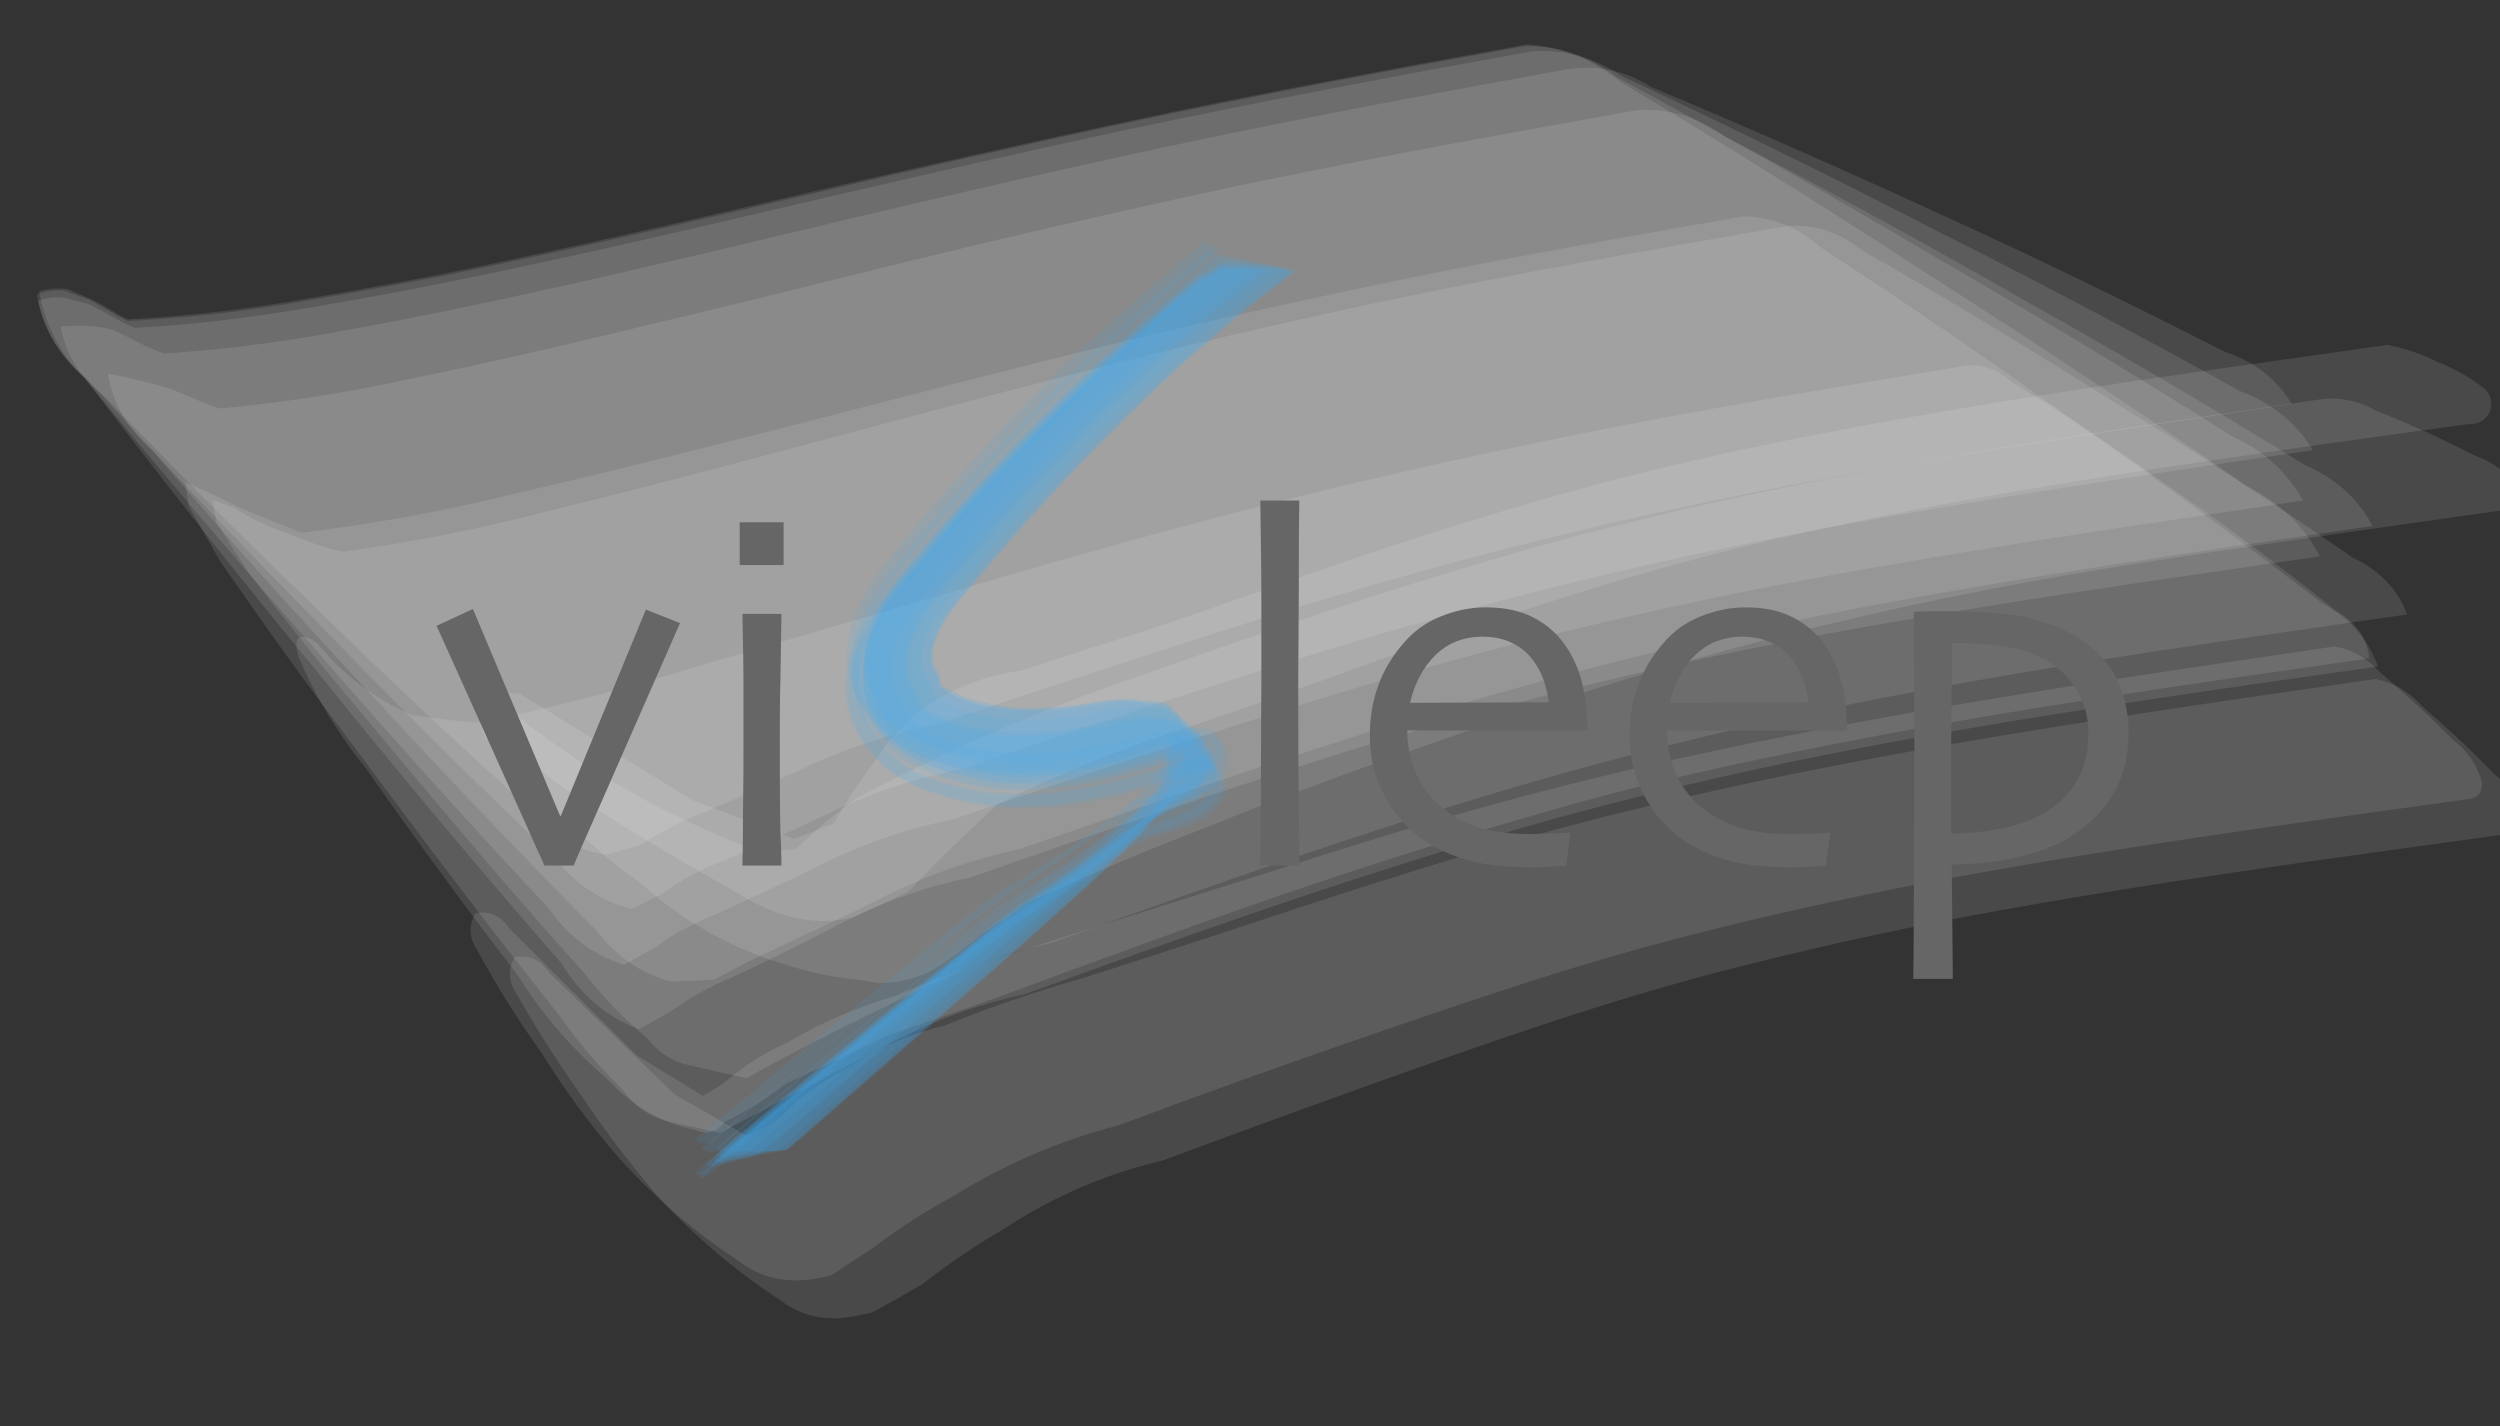 <?xml version="1.0" encoding="utf-8"?>
<!-- Generator: Adobe Illustrator 24.3.0, SVG Export Plug-In . SVG Version: 6.00 Build 0)  -->
<svg version="1.1" id="Ebene_1" xmlns="http://www.w3.org/2000/svg" xmlns:xlink="http://www.w3.org/1999/xlink" x="0px" y="0px"
	 viewBox="0 0 461 263" style="enable-background:new 0 0 461 263;" xml:space="preserve">
<rect x="0" y="0" width="461" height="263" fill="#333333" stroke="none"/>
<style type="text/css">
	.st0{display:none;}
	.st1{display:inline;}
	.st2{fill:#3FA9F5;}
	.st3{opacity:0.109;fill:#FFFFFF;enable-background:new    ;}
	.st4{fill:#666666;}
	.st5{opacity:0.109;fill:#3FA9F5;enable-background:new    ;}
</style>
<g id="Ebene_3" class="st0">
	<g class="st1">
		<g>
			<path class="st2" d="M44.5,239.6c94.2,0,188.5,0,282.7,0c26.5,0,53.1,0,79.6,0c9.6-1.3,19.1-2.6,28.7-3.9
				c8.6-3.6,17.2-7.3,25.8-10.9c7.3-5.6,14.6-11.3,21.9-16.9c10.5-9.8,18-21.4,22.3-34.8c4.9-8.4,7.3-17.5,7.4-27.2
				c2.6-9.6,2.6-19.1,0-28.7c0-9.8-2.5-18.8-7.4-27.2c-4.4-13.4-11.8-25-22.3-34.8c-10.9-8.7-22-18.9-35-25
				c-13.2-6.2-26.7-11.7-40.4-16.8C396.1,9,384.1,4.9,372.1,0.9c-24.3-8-49-15-73.9-21.1c-57.8-14.3-116.8-24-176-31
				c-42.5-5-86.8,1.8-124.1,23.5c-7.3,5.6-14.6,11.3-21.9,16.9C-34.2-1-41.6,10.6-46,24c-4.9,8.4-7.3,17.5-7.4,27.3
				c-3.2,14.4-2.6,28.7,1.9,43.1c3.6,8.6,7.3,17.2,10.9,25.8c5.6,7.3,11.3,14.6,16.9,21.9c9.8,10.5,21.4,18,34.8,22.3
				c12.9,6.8,26.7,9.9,41.6,9.3c96.3-10.9,193.2-14.8,290-17.6c13.6-0.4,27.1-0.8,40.7-1.1c12-0.3,24.2-1.1,36.2,0.4
				c-9.6-1.3-19.1-2.6-28.7-3.9c5.3,0.7,10.3,1.9,15.3,3.9c-8.6-3.6-17.2-7.3-25.8-10.9c3.4,1.5,6.5,3.3,9.5,5.6
				c-7.3-5.6-14.6-11.3-21.9-16.9c2,1.7,3.8,3.5,5.5,5.6c-5.6-7.3-11.3-14.6-16.9-21.9c1.2,1.7,2.2,3.5,3.1,5.4
				c-3.6-8.6-7.3-17.2-10.9-25.8c0.6,1.6,1,3.1,1.4,4.8c-1.3-9.6-2.6-19.1-3.9-28.7c0.3,2.4,0.3,4.8,0.1,7.2
				c1.3-9.6,2.6-19.1,3.9-28.7c-1.2,8.9-4.8,17.4-7.9,25.8c-3.2,8.6-6.6,17-10.1,25.5c3.6-8.6,7.3-17.2,10.9-25.8
				c-3.7,8.7-7.5,17.3-11.6,25.9c-3.8,8-7.3,16.6-12.3,23.9c5.6-7.3,11.3-14.6,16.9-21.9c-1,1.3-2,2.2-3.2,3.3
				c7.3-5.6,14.6-11.3,21.9-16.9c-1.4,0.9-2.7,1.6-4.2,2.3c8.6-3.6,17.2-7.3,25.8-10.9c-14.2,5.3-29.7,8-44.6,10.1
				c9.6-1.3,19.1-2.6,28.7-3.9c-45.2,6-90.7,2.2-135.8-2.4c-47.1-4.9-94.1-9.9-141.4-6.6c-35.9,2.6-71.7,8.1-107.3,13
				c-14,3.3-26.3,9.8-36.7,19.3c-11.8,7.6-21,17.7-27.8,30.3c-7.9,12.4-12.2,25.8-12.8,40.1c-3.2,14.4-2.6,28.7,1.9,43.1
				c3.6,8.6,7.3,17.2,10.9,25.8c9.6,16.2,22.5,29.1,38.8,38.8c8.6,3.6,17.2,7.3,25.8,10.9c19.1,5.1,38.3,5.1,57.4,0
				c6.5-0.9,13.1-1.8,19.6-2.7c-9.6,1.3-19.1,2.6-28.7,3.9c32-4.3,64.2-7.9,96.5-7.7c31.5,0.2,62.9,3.5,94.2,6.8
				c31.1,3.2,62.2,6.5,93.5,6.6c14.9,0.1,29.9-0.6,44.7-2.2c23.6-2.7,47.7-5.5,70.7-11.8c23.2-6.3,46.1-16.5,63.1-34.1
				c11.4-11.8,19.2-23.7,26.2-37.8c10.9-21.9,20.3-44.5,29.6-67.1c5.6-13.6,12.3-27.9,15.3-42.4c2.5-12.4,5.1-25.1,4.5-37.8
				c-1.1-25.4-5.3-38.7-16.3-61.1c-10.8-21.9-29-37.2-48.6-50.7c-25-17.3-58.1-23-87.7-24.1C394.5-62,379-61,363.6-60.6
				c-31.7,0.9-63.5,1.8-95.2,3c-72,2.8-144,7-215.7,15.1c18.2,67.1,36.3,134.2,54.5,201.2c2.9-1.7,5.8-3.1,8.8-4.4
				c-8.6,3.6-17.2,7.3-25.8,10.9c6.1-2.4,12.4-4,18.9-5c-9.6,1.3-19.1,2.6-28.7,3.9c16.7-2.2,33.5-0.5,50.2,1.7
				c-9.6-1.3-19.1-2.6-28.7-3.9c69,9.4,137.4,23.2,203.8,44.3c18.4,5.8,36.8,11.9,54.7,19.2c-8.6-3.6-17.2-7.3-25.8-10.9
				c5.8,2.5,11.4,5.3,16.5,9.1c-7.3-5.6-14.6-11.3-21.9-16.9c0.5,0.4,0.9,0.7,1.3,1.1c25.5-61.5,50.9-122.9,76.4-184.4
				c-94.2,0-188.5,0-282.7,0c-26.6,0-53.1,0-79.7,0c-14.9-0.6-28.7,2.5-41.6,9.3c-13.4,4.4-25,11.8-34.8,22.3
				c-10.5,9.8-18,21.4-22.3,34.8c-6.8,12.9-9.9,26.7-9.3,41.6c1.3,9.6,2.6,19.1,3.9,28.7c5.1,18.3,14.4,34.2,27.8,47.7
				c7.3,5.6,14.6,11.3,21.9,16.9C6.8,234.7,25,239.6,44.5,239.6L44.5,239.6z"/>
		</g>
	</g>
	<g class="st1">
		<g>
			<path class="st2" d="M509.1,521c14.9,0.6,28.7-2.5,41.6-9.3c13.4-4.4,25-11.8,34.8-22.3c10.5-9.8,18-21.4,22.3-34.8
				c6.8-12.9,9.9-26.7,9.3-41.6c-1.3-9.6-2.6-19.1-3.9-28.7c-5.1-18.3-14.4-34.2-27.8-47.7c-7.3-5.6-14.6-11.3-21.9-16.9
				c-16.8-9.8-35-14.7-54.5-14.8c-14.9-0.6-28.7,2.5-41.6,9.3c-13.4,4.4-25,11.8-34.8,22.3c-10.5,9.8-18,21.4-22.3,34.8
				c-6.8,12.9-9.9,26.7-9.3,41.6c1.3,9.6,2.6,19.1,3.9,28.7c5.1,18.3,14.4,34.2,27.8,47.7c7.3,5.6,14.6,11.3,21.9,16.9
				C471.4,516,489.6,520.9,509.1,521L509.1,521z"/>
		</g>
	</g>
</g>
<g id="Ebene_2_1_">
	<g>
		<g>
			<g>
				<path class="st3" d="M111.8,157.6c2.1-0.6,4.2-1.2,6.4-1.8c3.4-2.3,7.1-4.2,10.9-5.7c6-2.6,11.9-5.2,17.9-7.9
					c8.3-4,17-6.9,26.1-8.8c7.1-2.3,14.1-4.7,21.2-7c17.1-5.6,34.2-11.2,51.5-16.4c28.2-8.4,56.8-15.3,85.8-20.8
					c30.2-5.7,60.6-10.1,91-14.7c-2.8-4.7-7-7.9-12.5-9.7c-17.2-8.8-34.7-17.3-52.3-25.3C340,31.3,322.3,23.5,304.4,16
					c-4.9-3.1-10.1-4.1-15.5-3.2c-24.9,4.5-49.7,9.1-74.4,14.4c-18.7,4-37.3,8.3-55.9,12.7c-19,4.5-37.9,9.1-57,13.3
					c-12.5,2.8-25.1,5.4-37.8,7.7c-12.1,2.3-24.3,3.8-36.5,4.5c1.5,0.1,2.9,0.1,4.3,0.2c-2.2-0.6-4.2-1.5-6.2-2.5
					c-1.5-0.8-3-1.5-4.5-2.2c-3.2-1-6.3-0.9-9.7-0.7c0.9,5.2,3.6,9.4,8,12.8C32,86.3,45,99.4,58.4,112.2
					C71.5,125.1,85,137.7,98.7,150C102.2,154.3,106.6,156.9,111.8,157.6z"/>
				<path class="st3" d="M123.8,181c2.7-0.1,5.3-0.2,8-0.4c3.8-2.1,7.7-4.1,11.7-5.9c6.1-2.9,12.2-5.7,18.2-8.7
					c8.3-4.3,17-7.4,26.2-9.4c7.1-2.4,14.2-4.9,21.2-7.3c17.1-5.9,34.3-11.6,51.6-16.9c28.2-8.6,56.8-15.6,85.8-21
					c30.2-5.6,60.6-10,91-14.4c-2.7-5.1-6.8-8.8-12.4-11.2c-17.5-10.8-35.1-21.1-53-31.1c-17.8-10.2-35.8-20-54-29.5
					c-4.9-3.6-10.2-5.2-16-4.9c-24.8,4.4-49.7,8.9-74.4,14.1c-18.8,4-37.5,8.3-56.1,12.8c-19.1,4.7-38.2,9.5-57.4,14
					c-12.7,3.1-25.4,6-38.2,8.6c-12.2,2.7-24.6,4.6-37.1,5.7c1.5,0.2,3,0.4,4.5,0.6c-2.2-0.5-4.4-1.2-6.5-2.1
					c-1.7-0.7-3.3-1.4-5-2.1c-3.9-1.3-8-2.2-12-3c0.9,5.6,3.7,10.3,8.2,14.2c13.1,15.2,26.5,30.2,40.2,44.8
					c13.6,14.8,27.4,29.3,41.6,43.6C113.8,176.5,118.3,179.6,123.8,181z"/>
				<path class="st3" d="M108.3,148.1c9.5,6.1,19.2,11.8,29,17.3c6.6,4,13.2,5.3,19.9,3.8c3.5-1.6,7-3.2,10.4-4.9
					c5.3-5.6,10.8-10.9,16.5-16.1c10.8-5.4,22-9.9,33.5-13.6c10.9-3.7,21.7-7.5,32.5-11.4c13.7-5,27.4-9.7,41.3-14
					c12.8-4,25.8-7.5,38.9-10.5c-0.8,0.2-1.6,0.4-2.4,0.6c12.2-2.8,24.5-5.3,36.8-7.5c9-1.6,18.1-3.1,27.2-4.5
					c21.1-3.3,42.2-6.2,63.3-9.1c1.8,0.1,3-0.6,3.9-2.2c0.6-1.6,0.3-3.1-0.9-4.3c-2.6-2-5.5-3.7-8.6-4.9c-3-1.5-6.1-2.6-9.4-3.2
					c-27.3,3.9-54.7,7.6-81.9,12.3c-22.5,3.8-45,8.3-67,14.3c-13.4,3.7-26.7,7.8-39.9,12.2c-13.7,4.7-27.4,9.7-41.1,14.2
					c-7.2,2.3-14.5,4.6-21.7,7c-9.2,1.3-16.8,4.9-22.7,11c-1.6,1.5-2.9,3.2-4,5.1c-3.3,4.2-6.3,8.7-8.8,13.4c0.5-0.5,1-1,1.5-1.6
					c-3.2,1.3-6.5,2.6-9.7,3.8c0.7-0.1,1.4-0.2,2.1-0.4c-6.8-2.6-13.7-5.2-20.5-7.8c1.2,0.7,2.4,1.4,3.6,2
					c-10.1-6.2-20.2-12.5-30.2-18.7c-1.3-0.8-2.7-1.6-4-2.4c-0.9-0.1-1.8-0.2-2.7-0.3c-0.6,0.4-1.3,0.8-1.9,1.1
					c-0.9,1.1-1,2.2-0.4,3.4c0.2,1.3,0.8,2.3,1.9,3c1.2,1.5,2.5,2.8,4,4C100.3,142.7,104,145.6,108.3,148.1z"/>
				<path class="st3" d="M113.4,212.7c6.8,7.7,14.4,14.3,22.9,19.9c4.1,3.1,8.9,4.2,14.6,3.1c0.8-0.2,1.5-0.3,2.3-0.5
					c2.7-1.8,5.4-3.5,8.1-5.3c4.7-3.6,9.6-6.7,14.8-9.5c9.3-5.8,19.4-10.1,30.2-12.9c17.1-6.4,34.2-12.5,51.5-18.4
					c16.9-5.8,34-11.5,51.3-16c15.4-4,30.8-7.4,46.4-10.4c32.9-6.2,66.1-10.7,99.3-15.3c2-0.1,2.9-1.1,2.9-3.1
					c-0.9-3.2-2.7-5.9-5.5-8c-4.2-4.3-8.7-8.4-13.3-12.3c-2.3-2.6-5.1-4.2-8.4-4.8c-52.2,7.7-104.5,15.2-155.4,29.2
					c-13.9,3.8-27.6,8.1-41.3,12.5c-14.5,4.6-29,9.1-43.5,13.8c-8.6,2.5-17.1,5.5-25.4,9c-7,2.1-13.6,4.9-19.8,8.6
					c-3.6,1.6-6.9,3.6-9.9,6c-2.3,2-4.9,3.6-7.8,4.7c1.8,0.4,3.7,0.8,5.5,1.1c-6.2-3.8-12.4-7.6-18.6-11.4c1.2,0.8,2.3,1.6,3.5,2.3
					c-7.9-7.9-15.9-15.8-23.8-23.7c-1.6-2.4-3.7-3.4-6.3-2.9c-1.4,2.3-1.2,4.6,0.4,7c3.6,6.6,7.6,13,12,19.1
					C104,200.9,108.5,206.9,113.4,212.7z"/>
				<path class="st3" d="M117.8,189.8c1.9-1.1,3.8-2.1,5.7-3.2c3.6-2.6,7.4-4.7,11.5-6.4c6.1-2.8,12.1-5.8,18.1-8.9
					c8.1-4.4,16.6-7.6,25.8-9.5c7-2.4,14-4.9,21-7.3c17-5.8,34-11.5,51.2-16.8c28.1-8.6,56.7-15.4,85.6-20.8
					c30.2-5.6,60.7-9.9,91.1-14.3c-3-5.7-7.4-9.9-13.4-12.9c-18.9-13.1-38-25.8-57.3-38.1c-19.2-12.5-38.6-24.7-58.3-36.5
					c-5.1-4.2-10.9-6.5-17.3-6.9c-24.9,4.5-49.8,9.1-74.6,14.4c-18.7,4-37.4,8.2-56.1,12.5c-18.9,4.4-37.7,8.8-56.7,12.8
					c-12.3,2.7-24.7,5-37.1,7.1c-11.7,2.1-23.4,3.4-35.2,4c1.6,0.4,3.2,0.8,4.9,1.2c-1.9-0.7-3.8-1.5-5.5-2.6
					c-1.4-0.8-2.7-1.6-4.1-2.3c-1.6-0.7-3.1-1.3-4.6-2c-1.8-0.2-3.6-0.1-5.3,0.4c1.1,6.3,4,11.8,8.8,16.5c14,18.4,28.3,36.5,43,54.3
					c14.5,18,29.3,35.7,44.5,53.1C107.1,183.5,111.8,187.5,117.8,189.8z"/>
				<path class="st3" d="M116.5,167.6c1.9-0.9,3.7-1.9,5.6-2.8c3.4-2.5,7.1-4.5,11.1-6c6.1-2.6,12.1-5.3,18.1-8.1
					c8.2-4.1,16.9-7.1,26-8.9c7-2.4,14.1-4.7,21.1-7.1c17.1-5.7,34.2-11.2,51.4-16.4c28.2-8.4,56.8-15.3,85.7-20.7
					c30.2-5.7,60.6-10.1,91-14.6c-3.1-5.1-7.6-8.7-13.5-10.9c-18.6-10.4-37.5-20.3-56.6-29.9c-19-9.8-38.1-19.2-57.4-28.2
					c-5.2-3.5-10.8-5-16.7-4.5c-24.9,4.5-49.7,9.2-74.4,14.4c-18.7,4-37.3,8.3-55.9,12.6c-18.9,4.4-37.8,8.9-56.8,12.9
					c-12.4,2.7-24.9,5.1-37.4,7.2c-11.9,2.1-23.8,3.5-35.9,4c1.5,0.2,3.1,0.4,4.7,0.5c-2.1-0.7-4-1.6-5.9-2.7
					c-1.4-0.8-2.9-1.6-4.3-2.3c-1.5-0.4-3-0.8-4.5-1.2c-1.7-0.2-3.3,0-4.9,0.6c1.2,5.7,4.2,10.4,8.9,14.2C29.7,85,44,100,58.5,114.7
					c14.3,14.9,29,29.4,44,43.7C106.2,163.1,110.9,166.2,116.5,167.6z"/>
				<path class="st3" d="M111.7,198.7c4.7,5.1,10.3,8.4,16.6,9.7c1.9,0.9,3.7,0.4,5.3-1.5c4-2,7.9-4.4,11.4-7.1
					c3.1-1.5,6.2-2.9,9.4-4.4c3.1-1.5,6.2-3,9.3-4.5c11.1-3.7,22.1-7.6,33-11.7c17.5-6.4,35-12.8,52.8-18.6
					c13.4-4.4,26.9-8.5,40.4-12.3c15.4-4.3,31.1-7.7,46.8-10.8c33.2-6.6,66.7-11.3,100.2-16.1c-0.4-3.7-2.4-6.6-5.9-8.6
					c-9.6-7.7-19.4-15-29.5-22c-10-7.2-20.1-14-30.6-20.4c-3.1-2.7-6.4-3.6-10-2.7c-24.6,4.1-49.1,8.1-73.5,13.1
					c-18.9,3.9-37.7,8.1-56.4,12.9c-19.9,5.1-39.8,10.8-59.5,16.6c-13.8,4.1-27.5,8.1-41.3,12.1c-14,4.4-28.1,8.1-42.5,11
					c1.1-0.1,2.2-0.1,3.3-0.2c-2.9,0.1-5.8-0.1-8.7-0.5c-3.2-0.4-6.4-0.8-9.6-1.3c1.1,0.2,2.2,0.4,3.3,0.5
					c-6.9-3-12.7-7.4-17.6-13.4c-3.2-2-4.4-1.2-3.4,2.5c3.2,7.6,7.5,14.6,12.7,21c9,12.9,18.3,25.5,27.9,38
					C100.1,187.2,105.5,193.4,111.7,198.7z"/>
				<path class="st3" d="M118.3,163c7.7,6.8,16.2,11.7,25.7,14.6c4.8,1.6,9.8,2.7,14.9,3.1c1,0.2,2.1,0.4,3.1,0.6
					c4.6-0.1,8.6-1.3,12.1-3.8c2.3-1.5,4.5-3.2,6.6-5c3-2,6-4,9-6.1c11.2-5.2,22.6-10,34.2-14.4c10.5-4.3,21.1-8.2,31.8-12
					c16.9-6,33.8-11.8,51-16.8c15.6-4.6,31.3-8.5,47.2-11.9c18-3.9,36.4-6.9,54.6-9.6c18.1-2.7,36.2-5.2,54.3-7.8
					c1.9-0.7,2.5-1.9,1.7-3.8c-2.1-2.9-4.9-5-8.4-6.2c-5.8-3-11.7-5.7-17.8-8.1c-3.2-1.8-6.6-2.6-10.1-2.2
					c-49.3,7.2-98.8,14.2-146.8,27.8c-13.2,3.8-26.3,7.8-39.3,12.2c-13.3,4.5-26.6,9.1-39.8,13.8c-15.3,5.6-30.1,12.2-44.5,19.9
					c-4.4,3.2-8.6,6.8-12.4,10.6c0.6-0.4,1.3-0.9,1.9-1.3c-3,0.1-5.9,0.3-8.9,0.4c1,0.2,2.1,0.4,3.1,0.6
					c-16.8-6.1-32.2-14.6-46.2-25.6c-2-1.7-4-1.9-6.1-0.8c-1,2.2-0.5,4.2,1.3,6c4.2,4.8,8.6,9.3,13.4,13.5
					C108.3,155.3,113.2,159.3,118.3,163z"/>
				<path class="st3" d="M122.8,206.7c3.3,0.7,6.6,1.5,9.9,2.2c4-2,7.9-4.1,11.8-6.2c6-3.2,12-6.3,18-9.4c8.2-4.6,16.9-7.9,26.2-9.9
					c7.1-2.5,14.1-5.1,21.2-7.6c17.1-6.1,34.2-12,51.6-17.4c13.1-4.1,26.2-7.9,39.5-11.2c15.4-3.9,30.9-7.2,46.4-10.1
					c30.2-5.6,60.7-9.9,91.1-14.2c-1.8-5-5.2-8.9-10.2-11.6c-15-11.5-30.2-22.7-45.7-33.6c-15.3-11-30.9-21.7-46.8-32
					c-4.2-3.8-9-5.7-14.3-5.8c-24.8,4.3-49.6,8.7-74.2,14c-18.9,4-37.7,8.4-56.5,13.1c-19.5,4.9-38.8,10-58.3,14.9
					c-13,3.3-26,6.5-39.1,9.5c-12.6,3.1-25.4,5.3-38.2,6.9c1.4,0.3,2.8,0.5,4.3,0.8c-3-0.7-6-1.4-8.9-2.2c1.4,0.3,2.8,0.7,4.2,1
					c-4.8-1.8-9.5-3.8-14.2-5.8c1.4,0.6,2.7,1.2,4.1,1.8c-2.2-1.1-4.3-2.2-6.5-3.2c-1.3-0.6-2.7-1.2-4-1.8c0.2,1.4,0.4,2.9,0.6,4.4
					c1.9,3.4,3.9,6.8,5.8,10.2c7.8,11.3,15.8,22.5,24.1,33.4c12.6,17,25.3,33.9,38.5,50.4c3.4,4.9,7.3,9.4,11.6,13.6
					C116.7,203.7,119.4,205.7,122.8,206.7z"/>
				<path class="st3" d="M115.1,177.9c1.8-1,3.7-2.1,5.6-3.1c3.5-2.6,7.2-4.6,11.2-6.2c6-2.7,12-5.5,18-8.4
					c8.1-4.2,16.7-7.3,25.8-9.1c7-2.4,14-4.8,21-7.1c17-5.7,34.1-11.3,51.2-16.5c28.2-8.5,56.7-15.3,85.7-20.7
					c30.2-5.6,60.7-10,91.1-14.5c-3-5.3-7.4-9.3-13.2-11.9c-18.5-11.7-37.3-23-56.2-33.9c-18.9-11.2-37.9-21.9-57.2-32.3
					c-5.1-3.9-10.7-5.8-16.9-5.7c-24.9,4.5-49.8,9.1-74.5,14.4c-18.7,4-37.4,8.2-56,12.6c-18.9,4.4-37.7,8.8-56.7,12.8
					c-12.3,2.7-24.8,5-37.2,7.1c-11.7,2.1-23.5,3.4-35.5,3.9c1.6,0.3,3.2,0.6,4.7,0.9c-2-0.7-3.9-1.6-5.6-2.7
					c-1.4-0.8-2.7-1.6-4.1-2.3c-1.5-0.5-3-1.1-4.5-1.6c-1.7-0.2-3.4,0.1-5,0.7c1.1,6,3.9,11.1,8.7,15.3
					c13.7,16.8,27.7,33.3,42.1,49.5c14.2,16.4,28.7,32.5,43.5,48.3C104.6,172.5,109.3,176.1,115.1,177.9z"/>
				<path class="st3" d="M127.5,196.5c3.4,0.8,6.8,1.6,10.2,2.3c3.8-2.2,7.6-4.2,11.5-6.2c6-3.1,12.1-6,18.2-9
					c8.3-4.4,17.1-7.7,26.4-9.7c7.1-2.5,14.2-5.1,21.3-7.6c17.2-6.1,34.4-11.9,51.8-17.4c28.2-8.8,56.9-15.9,86-21.3
					c30.2-5.7,60.6-9.9,91-14.3c-1.8-4.7-5.2-8.2-10.1-10.5c-14.6-10.1-29.5-19.8-44.7-29.1c-15-9.5-30.2-18.7-45.7-27.5
					c-4.2-3.4-8.8-4.9-13.9-4.5c-24.8,4.3-49.5,8.6-74.1,13.8c-18.9,4-37.7,8.4-56.4,13.2c-19.5,5-38.9,10.2-58.4,15.4
					c-13.1,3.5-26.2,6.9-39.4,10.1c-12.8,3.4-25.8,5.9-39,7.7c1.4,0.1,2.7,0.2,4.1,0.4c-1.7-0.3-3.3-0.7-5-1c-2-0.6-4-1.2-5.9-2
					c-1.1-0.4-2.2-0.8-3.4-1.3c-3.1-1.1-6.1-2.6-8.9-4.4c-1.3-0.5-2.6-0.9-3.9-1.4c0.2,1.4,0.5,2.7,0.7,4.1c1.9,3.1,3.9,6.1,5.8,9.1
					c7.7,10.1,15.7,19.9,23.9,29.6c12.5,15,25.1,30,38.2,44.5c3.4,4.4,7.2,8.3,11.5,11.9C121.6,194.3,124.2,195.9,127.5,196.5z"/>
				<path class="st3" d="M121.4,220.7c6.8,7.4,14.4,13.8,22.7,19.2c4.1,3.1,8.9,3.9,14.5,2.6c0.8-0.2,1.5-0.3,2.3-0.5
					c3.1-1.7,6.1-3.4,9.2-5.2c4.7-3.7,9.7-7.1,14.9-10.1c8.9-5.9,18.7-10.2,29.4-12.7c16.9-6.3,34-12.5,51-18.5
					c16.8-5.9,33.7-11.6,50.9-16.1c15.4-4,30.8-7.5,46.4-10.4c33-6.2,66.4-10.6,99.6-15.2c2-0.1,2.9-1.1,2.9-3.1
					c-0.9-3.2-2.7-5.9-5.4-8.1c-4.2-4.4-8.7-8.5-13.3-12.5c-2.3-2.6-5.1-4.2-8.4-4.9c-52.4,7.6-105,14.9-156.1,29.1
					c-28,7.8-55.4,17.6-83.1,26.3c-8.4,2.4-16.6,5.2-24.7,8.5c-6.8,1.7-13.1,4.5-18.8,8.4c-3.6,1.8-6.9,4.1-9.8,6.8
					c-2.8,2.9-6.2,4.9-10.1,5.9c1.8,0.4,3.6,0.7,5.4,1.1c-6.4-3.7-12.9-7.4-19.3-11.1c1.2,0.8,2.3,1.5,3.5,2.3
					c-7.9-7.7-15.9-15.4-23.8-23.1c-1.6-2.4-3.8-3.4-6.4-2.9c-1.3,2.3-1.2,4.6,0.5,7c3.7,6.6,7.8,12.9,12.2,19.1
					C111.9,209,116.5,215,121.4,220.7z"/>
			</g>
		</g>
	</g>
</g>
<g id="Ebene_1_1_">
	<g>
		<g>
			<path class="st4" d="M125.4,114.9c-4,9.1-8.2,18.7-12.7,28.9c-4.5,10.2-6.8,15.4-6.9,15.8h-5.4c-0.2-0.4-2.4-5.3-6.7-14.9
				s-8.7-19.3-13.2-29.3l6.7-3.1l16.1,38.2h0.1l15.7-38.1L125.4,114.9z"/>
			<path class="st4" d="M144.5,104.2h-8.1v-7.9h8.1V104.2z M144.1,159.6h-7.2c0-0.5,0.1-3.5,0.1-9c0.1-5.5,0.1-10.1,0.1-13.7
				c0-3.1,0-6.6,0-10.4c0-3.8-0.1-8.2-0.2-13.3h7.2c-0.1,4.4-0.1,8.5-0.2,12.4s-0.1,7.3-0.1,10.3c0,7.1,0,12.9,0.1,17.2
				C144.1,157.2,144.1,159.5,144.1,159.6z"/>
			<path class="st4" d="M239.6,159.6h-7.2c0-0.4,0.1-4.8,0.1-13.4s0.1-15.7,0.1-21.4c0-3.6,0-8.2,0-13.8c0-5.6-0.1-11.8-0.2-18.7
				h7.2c-0.1,4.7-0.1,10.2-0.1,16.4c0,6.2-0.1,11.4-0.1,15.7c0,9.3,0,17.4,0.1,24.3C239.6,155.6,239.6,159.2,239.6,159.6z"/>
			<path class="st4" d="M292.7,134.7h-33.2c0,3.2,0.7,6.2,2.1,8.9s3.4,4.9,6.2,6.7c1.8,1.1,3.8,2,6.1,2.6c2.3,0.6,5,0.9,8.2,0.9
				c1.7,0,3.3-0.1,4.8-0.1c1.5-0.1,2.4-0.1,2.7-0.2l-0.8,6.1c-0.2,0-1.1,0.1-2.4,0.2s-3,0.1-4.9,0.1c-4.9,0-9.2-0.6-12.8-1.9
				c-3.6-1.3-6.6-3-8.9-5.3c-2-1.9-3.7-4.2-5.1-7.2c-1.4-2.9-2.1-6.1-2.1-9.7c0-3.5,0.5-6.6,1.6-9.5c1-2.8,2.6-5.4,4.7-7.8
				c1.8-2.1,4-3.7,6.7-4.8c2.7-1.1,5.5-1.7,8.3-1.7c2.9,0,5.4,0.4,7.6,1.3s4.1,2.2,5.7,3.9c1.8,2,3.2,4.4,4.1,7.2
				C292.2,127.2,292.7,130.7,292.7,134.7z M285.6,129.5c-0.5-3.8-1.8-6.8-3.9-8.9s-4.9-3.2-8.3-3.2c-3.4,0-6.3,1.1-8.6,3.3
				c-2.3,2.2-3.9,5.2-4.8,8.9L285.6,129.5L285.6,129.5z"/>
			<path class="st4" d="M340.6,134.7h-33.2c0,3.2,0.7,6.2,2.1,8.9c1.4,2.7,3.4,4.9,6.2,6.7c1.8,1.1,3.8,2,6.1,2.6
				c2.3,0.6,5,0.9,8.2,0.9c1.7,0,3.3-0.1,4.8-0.1c1.5-0.1,2.4-0.1,2.7-0.2l-0.8,6.1c-0.2,0-1,0.1-2.4,0.2s-3,0.1-4.9,0.1
				c-4.9,0-9.2-0.6-12.8-1.9c-3.6-1.3-6.6-3-8.9-5.3c-2-1.9-3.7-4.2-5.1-7.2s-2.1-6.1-2.1-9.7c0-3.5,0.5-6.6,1.6-9.5
				c1-2.8,2.6-5.4,4.7-7.8c1.8-2.1,4-3.7,6.7-4.8c2.7-1.1,5.5-1.7,8.3-1.7c2.9,0,5.4,0.4,7.6,1.3s4.1,2.2,5.7,3.9
				c1.8,2,3.2,4.4,4.1,7.2C340.1,127.2,340.6,130.7,340.6,134.7z M333.5,129.5c-0.5-3.8-1.8-6.8-3.9-8.9s-4.9-3.2-8.3-3.2
				c-3.4,0-6.3,1.1-8.6,3.3c-2.3,2.2-3.9,5.2-4.8,8.9L333.5,129.5L333.5,129.5z"/>
			<path class="st4" d="M392.5,134.9c0,4.7-1,8.8-3.2,12.1c-2.1,3.3-5,5.9-8.5,7.9c-3.1,1.6-6.5,2.8-10.3,3.5s-7.3,1-10.6,1
				l0.2,21.1h-7.3c0-0.5,0.1-4.8,0.1-12.7s0.1-15.9,0.1-23.9c0-4,0-8.7,0-14c0-5.3-0.1-11-0.1-17.1c1,0,2-0.1,2.9-0.1s1.7,0,2.2,0
				c6.4,0,11.4,0.3,15,1c3.5,0.7,6.8,1.9,9.7,3.6c3.1,1.8,5.5,4.2,7.3,7.2C391.6,127.6,392.5,131,392.5,134.9z M385.1,135.2
				c0-3-0.7-5.6-2.1-7.9c-1.4-2.3-3.2-4.1-5.5-5.4c-2-1.2-4.4-2-7-2.5c-2.6-0.5-5.5-0.8-8.5-0.8c-0.3,0-0.7,0-1,0s-0.7,0-1,0
				c0,0.5,0,2.3-0.1,5.4c0,3.1-0.1,8.5-0.1,16.1c0,1.6,0,3.8,0,6.7s0,5.2,0,6.9c2.9,0,5.8-0.3,8.6-0.8c2.9-0.5,5.2-1.3,7.1-2.2
				c3.1-1.5,5.5-3.6,7.1-6.1C384.3,142.1,385.1,138.9,385.1,135.2z"/>
		</g>
	</g>
	<g>
		<g>
			<g>
				<path class="st5" d="M224.6,47.2c-7.4,5.8-14.5,12-21.3,18.4c-6.9,6.5-13.6,13.3-20.1,20.3c-4.9,5.3-9.5,10.7-14,16.3
					c-2.3,2.4-4.2,4.9-5.9,7.7c-1.7,2.8-3,5.7-3.6,8.9c-0.7,3.8-0.1,7.2,1.9,10.6c1.8,3.1,4.4,5.4,7.7,6.9
					c5.8,2.8,12.4,4.4,18.8,4.4c5.4,0,10.6-0.6,15.9-1.7c5.3-1.1,10.5-3.2,15.9-4c-0.4-0.1-0.8-0.2-1.2-0.3c0.9,0.4,1.8,0.9,2.7,1.3
					c-2.4-1.7-4.9-3.4-7.3-5.2c2.7,2.2,5.4,4.3,8.1,6.5c-2.3-2.4-4.7-4.7-7-7c-0.1,5.1-0.2,10.1-0.2,15.2c1.4-3.1,2.8-6.2,4.2-9.4
					c-5.7,6.5-11.4,13.1-17.1,19.6c-1.7,1.2-3.4,2.5-5.1,3.7c-3.5,2.4-7.1,4.7-10.5,7.2c-2.4,1.8-4.7,3.7-7,5.7
					c-4.6,3.7-9.1,7.4-13.7,11.2c-11.4,9.4-22.6,18.8-33.9,28.3c0.4,0.3,0.9,0.4,1.4,0.3c1.7,0.1,3.5,0.1,5.2,0.1
					c1.7,0,3.5,0,5.2-0.1c0.5,0.1,1,0,1.4-0.3c11.1-9.8,22.3-19.5,33.5-29.2c8.4-7.3,16.8-14.6,24.9-22.2c3.1-2.9,6.1-5.8,8.9-8.9
					c1.8-1.5,3.2-3.2,4.2-5.2c1.9-3.4,3.9-6.7,5.9-9.9c0.3-0.3-7.9-6.5-9.2-6.6c-1.2,0.2-2.3,0-3.4-0.4c-0.4,0-0.8,0-1.2,0
					c-3.4,0-6.6,0.8-10,1.2c-4,0.5-8,0.5-12,0.3c-2.1-0.1-4.2-0.4-6.2-0.9c-2.8-0.8-5.3-2-7.7-3.6c0.1,0.4,0.1,0.8,0.2,1.2
					c0-0.6,0.3-1.3,0.2-2c-0.3-1.2-1.3-2-1.6-3.3c-0.5-2.9,1.1-6.2,2.6-8.5c0.8-1.2,1.7-2.4,2.6-3.6c3.5-4.1,7-8.3,10.6-12.4
					c7.8-8.8,15.9-17.3,24.5-25.4c3.3-3.3,6.8-6.4,10.4-9.4c5.1-4.5,10.3-8.8,15.8-12.8c-0.4-0.3-0.8-0.5-1.3-0.6
					c-1.8-0.5-3.5-0.9-5.3-1.3c-1.8-0.4-3.6-0.8-5.3-1.1C225.6,47,225.1,47,224.6,47.2z"/>
				<path class="st5" d="M225.4,48.7c-7.4,5.8-14.5,12-21.4,18.4c-6.9,6.5-13.6,13.3-20.1,20.3c-4.9,5.3-9.6,10.7-14,16.3
					c-2.2,2.4-4.2,4.9-6,7.7c-1.7,2.8-3.1,5.7-3.7,8.9c-0.8,3.8-0.2,7.3,1.7,10.7c1.8,3.2,4.4,5.6,7.6,7.2
					c5.9,3.1,12.9,4.6,19.4,4.6c5.5,0,10.8-0.7,16.2-1.9c3.3-0.8,6.6-1.7,9.9-2.6c2-0.8,4-1.3,6.1-1.6c-0.1,0-0.2,0-0.4,0
					c0.4,0.2,0.8,0.3,1.2,0.5c-0.9-0.5-1.8-1-2.6-1.4c1.4,0.8,2.8,1.6,4.1,2.5c-2.8-2.2-5.5-4.3-8.3-6.5c2.7,2.4,5.4,4.9,8.2,7.4
					c-2.4-2.5-4.7-5.1-7-7.6c1.5,4,3.1,8,4.6,12c-0.7-3-1.4-6.1-2-9.1c0.1,2.8,0.2,5.7,0.3,8.5c0-2.4,0-4.8,0-7.2
					c-0.5,2.7-1,5.4-1.5,8.2c0.5-2.3,1-4.7,1.5-7c-1,2.6-2,5.3-3,7.9c1-2.3,2-4.6,3-7c-2.5,3.7-4.9,7.3-7.4,11
					c1.7-1.9,3.4-3.8,5.1-5.6c-3.2,3.4-6.5,6.7-9.7,10.1c0.6-0.6,1.3-1.1,1.9-1.7c-3.9,3.2-7.8,6.3-11.9,9.1
					c-3.4,2.4-6.8,4.7-10.2,7.1c-9.1,7.4-18.2,14.9-27.2,22.4c-9.1,7.6-18.2,15.2-27.3,22.9c0.4,0.2,0.8,0.3,1.2,0.2
					c1.5-0.1,2.9-0.3,4.4-0.4c1.5-0.2,2.9-0.4,4.4-0.6c0.4,0,0.8-0.1,1.1-0.4c18.6-16.2,37.2-32.4,55.8-48.6
					c3.2-2.8,6.4-5.7,9.4-8.7c1.5-1.5,3-3,4.5-4.6c2.5-2.3,4.4-5,5.8-8.2c-2.3,2.5-4.6,4.9-7,7.4c3.7-1.2,7.1-2.9,10.2-5.2
					c1.9-1.1,2.4-2.9,1.5-5.7c-0.1-0.4-0.4-0.8-0.8-1c-1.2-1.1-2.4-2.1-3.7-3.1c-1.2-1-2.5-2-3.8-2.9c-0.3-0.3-0.7-0.5-1.2-0.6
					c-0.9-0.1-1.8-0.1-2.6-0.1c0.1,0,0.2,0,0.4,0c-1.2-0.3-1.4-0.4-2.7-0.3c-4,0.1-7.9,1.4-11.9,1.8c-4.2,0.5-8.5,0.8-12.6,0.3
					c-1.5-0.2-2.9-0.4-4.4-0.7c-3.1-0.8-6.1-2-8.8-3.7c0.1,0.1,0.1,0.2,0.2,0.3c-0.1-0.5,0-1.1-0.1-1.6c-0.3-1.4-1.4-2.4-1.7-3.9
					c-0.6-3.1,0.9-6.5,2.5-9c0.8-1.3,1.7-2.5,2.7-3.7c3.5-4.2,7-8.4,10.6-12.5c7.8-8.9,16-17.3,24.5-25.5c3.3-3.3,6.8-6.5,10.4-9.5
					c5.1-4.6,10.4-8.9,15.9-12.9c-0.3-0.3-0.7-0.4-1.2-0.4c-1.5-0.2-3-0.4-4.5-0.5c-1.5-0.2-3-0.3-4.5-0.4
					C226.1,48.5,225.7,48.5,225.4,48.7z"/>
				<path class="st5" d="M221.6,44.9c-7.1,6.1-14.3,12.1-21.1,18.5c-7,6.5-13.7,13.4-20.1,20.4c-3.2,3.6-6.4,7.2-9.5,10.8
					c-3.1,3.7-6.1,7.5-9.1,11.2c-0.6,0.8-1.1,1.7-1.6,2.5c-2.1,3.5-3.7,7.2-4,11.3c-0.4,4.5,1.3,8.7,3.9,12.3
					c1.8,2.4,3.8,4.4,6.4,5.8c4.3,2.4,9.1,3.6,13.9,4.4c5.9,1,11.8,0.8,17.7-0.2c3.7-0.6,7.3-1.4,10.8-2.4c1.7-0.4,3.4-1,5.1-1.5
					c3.2-1.1,6.5-1.9,9.9-2.2c-0.4-0.3-0.7-0.5-1.1-0.8c0.4,1.1,0.8,2.1,1.2,3.2c0.1,1.5-0.6,2.7-1.8,3.6c-0.6,1.1-1.4,1.8-2.5,2.2
					c-1.2,0.7-2.4,1.2-3.7,1.5c-1.6,0.6-3.1,1.1-4.7,1.6c-0.7,0.2-1.4,0.4-2.1,0.5c-0.2,0.1-0.4,0.2-0.6,0.3
					c-1.7,1.3-3.4,2.6-5.1,3.9c-2.4,2-4.9,3.8-7.6,5.4c-4.3,2.8-8.7,5.4-13,8.2c-3.2,2.1-10.9,8.6-13.9,11.1
					c-13.7,11-27.1,22.3-40.6,33.5c-0.6,0.5,2.2,1.1,2.7,0.8c8.9-7.6,17.8-15.1,26.7-22.6c4.5-3.7,9-7.5,13.5-11.2
					c5-4.7,10.3-9,16-12.7c3.4-2.3,6.7-4.5,10.1-6.8c4.2-2.9,8-5.9,11.9-9.3c-0.2,0.1-0.5,0.3-0.7,0.4c3.9-0.8,7.8-1.9,11.4-3.6
					c2.4-1.2,5.4-3.1,5.4-6.2c0-1.5-0.4-3.1-1.8-4.1c-1.8-1.3-4.1-0.2-5.9,0.4c-10.2,3.4-20.4,6.6-31.4,6.3
					c-5.2-0.1-10.5-1.2-15.4-3c-3.4-1-5.8-3.3-7.2-6.8c-3.3-2.3-5.1-5.3-5.3-9c0-5.2,2.1-9.7,4.8-13.9c4.9-6.5,10-12.8,15.5-18.7
					c4.7-5.4,9.6-10.7,14.7-15.8c9.9-9.9,20.4-19.1,31.1-28.2C225.4,45.8,222.1,44.5,221.6,44.9z"/>
				<path class="st5" d="M221.1,50.8c-7.2,6-14.3,12.2-21.2,18.6c-6.9,6.6-13.6,13.4-20.1,20.5c-4.9,5.3-9.6,10.8-14,16.4
					c-2.3,2.4-4.3,5-6,7.9c-3.2,5.4-5.2,11.9-3.1,18.1c1.4,4.2,4.4,7.7,8,10.2c1.9,1.2,3.9,2.2,6.1,3c4,1.5,8.2,2.4,12.5,2.9
					c5.9,0.4,11.8,0,17.5-1.1c3.6-0.7,7.2-1.6,10.7-2.7c4-1.5,8.2-2.5,12.4-2.9c-0.4-0.3-0.7-0.7-1.1-1c0.2,0.3,0.4,0.5,0.6,0.8
					c-0.1-0.2-0.2-0.5-0.4-0.7c0.4,1.1,0.4,2.2,0,3.3c-1,2.1-2.5,3.6-4.5,4.6c-1.5,0.9-3.1,1.6-4.7,2.2c-1.5,0.7-3,1.3-4.6,1.8
					c-4.7,4.4-9.8,8.3-15.4,11.7c-3.7,2.4-7.4,4.7-11.2,7.1c-9.1,7.3-18.2,14.6-27.3,22.1c-9.1,7.5-18.1,15-27,22.5
					c-0.9,0.7,1.7,0.5,2,0.1c9-7.6,18-15.1,27-22.6c9-7.5,18.1-14.9,27.2-22.2c4.7-3.3,9.6-6.2,14.3-9.4c3.9-2.7,8.5-6.9,13-8.1
					c3.1-0.8,6.2-1.8,9-3.4c2.5-1.4,5.6-4.1,4.3-7.4c-0.4-1-1.1-1.8-1.9-2.7c-0.6-0.7-0.8-1-1.7-1.1c-1.9-0.4-5.6,1.2-6.8,1.7
					c-5,1.6-9.9,3.1-15.1,4c-7.5,1.4-15.2,1.8-22.6-0.2c-3.7-1-7.7-2.1-10.9-4.4c-3.2-2.3-5.5-5.6-6.9-9.2
					c-2.2-5.8,0.1-11.8,2.9-16.7c1.6-2.8,3.6-5.5,5.9-7.8c4.5-5.6,9.1-11.1,14-16.3c6.4-7,13.1-13.8,20-20.4
					c6.9-6.3,13.9-12.5,21-18.6c0.4-0.4-0.5-0.5-0.6-0.5C222.3,50.5,221.5,50.5,221.1,50.8z"/>
				<path class="st5" d="M224.8,49.3c-7.4,5.8-14.5,12-21.4,18.4c-6.9,6.5-13.6,13.3-20.1,20.3c-4.9,5.3-9.6,10.7-14.1,16.3
					c-2.3,2.4-4.2,4.9-6,7.7c-1.8,2.8-3.1,5.7-3.8,9c-0.8,3.8-0.2,7.3,1.7,10.8c1.8,3.3,4.5,5.6,7.9,7.2c5.9,2.9,12.7,4.4,19.3,4.3
					c5.4,0,10.8-0.7,16.1-1.9c3.3-0.8,6.6-1.7,9.8-2.6c2-0.8,4-1.3,6.1-1.6c-0.1,0-0.3-0.1-0.4-0.1c0.9,0.5,1.8,1,2.7,1.5
					c-3.2-3-6.5-5.9-9.7-8.9c3.1,4.7,6.1,9.3,9.2,14c-1.7-4.2-3.4-8.5-5.2-12.7c-1.4,5.9-2.7,11.8-4.1,17.7c2-3.3,3.9-6.6,5.9-9.9
					c-2.4,3.2-4.7,6.5-7.1,9.7c1.8-2.1,3.6-4.3,5.5-6.4c-3.5,3.9-7.1,7.9-10.6,11.8c0.8-0.7,1.6-1.4,2.4-2.1
					c-5.6,4.7-11.4,9.1-17.5,13.2c-4.2,2.7-8.2,5.8-11.9,9.1c-16,13.1-31.9,26.4-47.8,39.8c0.5,0.2,1,0.2,1.5,0.1
					c1.8-0.2,3.6-0.5,5.4-0.8c1.8-0.3,3.6-0.6,5.3-0.9c0.5,0,1-0.2,1.4-0.5c17.8-15.6,35.8-31,53.3-46.8
					c5.8-5.3,11.5-10.6,16.3-16.8c-0.1,0.1-0.2,0.2-0.3,0.3c2-1,4.2-1.9,6-3.2c0.6-0.4,1.1-0.8,1.7-1.2c0.9-1.1,1.3-2.3,1.2-3.7
					c-0.1-0.5-0.3-0.9-0.7-1.3c-1.1-1.4-2.3-2.8-3.5-4.2c-1.2-1.4-2.4-2.8-3.6-4.1c-0.3-0.4-0.7-0.8-1.2-0.9
					c-1.6-0.4-3.1-0.5-4.7-0.4c0.1,0,0.3,0.1,0.4,0.1c-1.1-0.3-1.5-0.4-2.6-0.5c-3.8-0.1-7.6,1.1-11.3,1.4c-3.9,0.4-8,0.6-11.9,0.1
					c-1.4-0.2-2.8-0.5-4.1-0.7c-2.8-0.7-5.3-1.9-7.7-3.4c-0.1,2.3-0.1,4.6-0.1,6.9c0.2-2.5,0.4-4.9,0.6-7.4c0-0.1,0-0.3,0-0.4
					c-0.3-1.2-1.2-2.1-1.4-3.3c-0.4-2.9,1.2-6.1,2.8-8.4c0.8-1.2,1.7-2.5,2.7-3.6c3.5-4.1,7-8.3,10.6-12.4
					c7.8-8.8,16-17.3,24.5-25.4c3.3-3.3,6.8-6.4,10.4-9.4c5.1-4.6,10.4-8.8,16-12.8c-0.4-0.3-0.9-0.4-1.4-0.4
					c-1.8-0.2-3.6-0.3-5.5-0.4c-1.8-0.1-3.6-0.2-5.5-0.2C225.8,49,225.3,49.1,224.8,49.3z"/>
				<path class="st5" d="M225,47.9c-7.4,5.8-14.5,12-21.3,18.4c-6.9,6.5-13.6,13.3-20.1,20.3c-4.9,5.3-9.6,10.7-14,16.3
					c-2.3,2.4-4.2,4.9-6,7.7c-1.7,2.8-3,5.7-3.6,8.9c-0.7,3.8-0.1,7.2,1.8,10.6c1.8,3.2,4.4,5.4,7.7,7c5.8,2.8,12.4,4.4,18.9,4.4
					c5.4,0,10.7-0.6,15.9-1.8c5.3-1.1,10.5-3.2,15.9-4.1c-0.1,0-0.2,0-0.4,0c0.4,0.2,0.8,0.3,1.2,0.5c-0.9-0.5-1.9-1-2.8-1.4
					c1.4,0.8,2.8,1.6,4.3,2.4c-3.2-2.4-6.3-4.8-9.5-7.2c3,4,6.1,8,9.1,12.1c-1.8-3.6-3.5-7.2-5.2-10.8c-0.6,5-1.2,10-1.8,15
					c1.2-3.2,2.5-6.4,3.7-9.6c-1.7,3.2-3.3,6.4-5,9.6c1.7-2.6,3.4-5.2,5.1-7.8c-5.9,8.7-13,15.9-21.6,21.6
					c-3.4,2.4-6.9,4.8-10.3,7.1c-9.2,7.5-18.4,15.1-27.6,22.6c-9.1,7.5-18.1,15.1-27.1,22.7c0.4,0.2,0.9,0.3,1.4,0.2
					c1.8,0,3.5-0.1,5.3-0.2c1.8-0.1,3.5-0.2,5.3-0.3c0.5,0,1-0.1,1.4-0.4c13.4-11.7,26.9-23.3,40.2-35.1
					c6.1-5.4,12.2-10.7,18.1-16.3c3.1-3,5.9-6.1,9-9.2c3.2-3.1,6.4-6.1,9.6-9.1c0.8-1,1.2-2.2,1.1-3.5c-0.1-0.4-0.3-0.8-0.7-1.1
					c-1.1-1.2-2.2-2.4-3.4-3.5c-1.1-1.2-2.3-2.3-3.5-3.4c-0.3-0.4-0.7-0.6-1.1-0.7c-2.1-0.4-2-0.4-4.6-0.4c0.1,0,0.3,0,0.4,0
					c-1.2-0.3-1.5-0.4-2.7-0.4c-3.8,0-7.7,1-11.5,1.3c-3.9,0.3-8,0.5-11.9-0.1c-1.4-0.3-2.7-0.5-4.1-0.8c-2.7-0.8-5.1-1.9-7.4-3.5
					c-0.1,2-0.1,4-0.2,6c0.2-2.1,0.4-4.3,0.6-6.4c0-0.1,0-0.2,0-0.4c-0.3-1.2-1.2-2-1.4-3.2c-0.5-2.8,1.2-6.1,2.7-8.3
					c0.8-1.2,1.7-2.4,2.7-3.6c3.5-4.1,7-8.3,10.6-12.4c7.8-8.8,15.9-17.3,24.5-25.4c3.3-3.3,6.8-6.4,10.4-9.4
					c5.1-4.5,10.4-8.8,15.9-12.8c-0.4-0.3-0.8-0.5-1.4-0.5c-1.8-0.4-3.6-0.7-5.4-1c-1.8-0.3-3.6-0.6-5.4-0.9
					C226,47.7,225.5,47.7,225,47.9z"/>
				<path class="st5" d="M223.1,49.8c-7.4,5.9-14.4,12-21.3,18.4c-7,6.5-13.6,13.3-20.1,20.4c-3.8,4.2-15.3,17.2-18.6,21.9
					c-3.6,5.2-6.7,11.3-5.4,17.8c0.9,4.5,3.5,8.4,7.3,11.2c1.6,1.1,3.3,2,5.1,2.8c4,1.6,8.2,2.7,12.4,3.3c7.4,0.9,15.1-0.2,22.3-1.9
					c3.4-0.9,6.7-1.8,10.1-2.9c1.9-0.8,4-1.4,6.1-1.7c-0.3-0.1-0.5-0.1-0.8-0.2c0.6,0.2,1.1,0.5,1.7,0.7c-0.5-0.3-1.1-0.6-1.6-0.9
					c0.9,0.6,1.8,1.1,2.6,1.7c-1.5-1.3-2.9-2.7-4.4-4c1.7,1.8,3.4,3.7,5.1,5.5c-1.2-1.6-2.4-3.1-3.6-4.7c0.9,1.8,1.9,3.5,2.8,5.3
					c-0.8-1.6-1.5-3.2-2.2-4.8c0.5,2.4-0.5,4.1-1.9,5.9c-3.1,4.4-7.3,7.9-12.4,10.3c-5.1,4.5-10.6,8.6-16.3,12.2
					c-1.9,1.2-3.7,2.5-5.6,3.7c-4.6,3.7-9.1,7.4-13.7,11c-13.7,11.1-27.1,22.4-40.6,33.8c-0.8,0.7,2.2,0.1,1.8,0.1
					c1.1-0.2,2.2-0.4,3.3-0.7c0.6-0.1,1.1-0.3,1.7-0.6c8.9-7.7,17.9-15.3,26.8-22.9c9.8-8.3,19.4-16.9,29.6-24.6
					c6.8-5.1,13.2-10.6,19.9-15.8c-0.9,0.7-1.9,1.3-2.8,2c2.9-1,5.8-2.1,8.6-3.6c0.9-0.2,1.7-0.7,2.3-1.4c0.4-2.5,0.8-5,1-7.6
					c0.1-0.8-1.7-1.6-2.2-2c-1.1-0.8-2.5-2.1-3.8-2.4c-2.1-0.5-4.2,0.2-6.2,0.7c-4.7,1-9.2,2.4-14,2.8c-4.1,0.4-8.2,0.5-12.3,0
					c-5.5-0.6-13.9-2.3-16.8-7.7c-1-1.9-2.1-3.6-2.5-5.8c-0.4-2.2,0.2-5.3,1-7.4c0.4-0.8,0.7-1.6,1-2.3
					c9.8-13.4,20.5-25.9,32.3-37.6c3.4-3.3,6.8-6.6,10.2-9.9c6.8-6.4,13.8-12.3,21.3-17.9c0.8-0.6-1.9-0.5-1.8-0.5
					c-1.1,0-2.3,0-3.4,0C224.2,49.6,223.6,49.7,223.1,49.8z"/>
				<path class="st5" d="M222.4,46.5c-7.2,6-14.2,12.2-21,18.6c-7,6.6-13.7,13.4-20.1,20.4c-6.5,7.1-12.7,14.4-18.6,22
					c-1,1.6-2,3.2-2.9,4.8c-1,2-1.7,3.6-2.2,5.8c-0.5,2.1-0.7,4.2-0.6,6.4c0.2,1.9,0.8,3.7,1.7,5.3c2.1,4.5,5.5,8,10,10.2
					c6.6,3.2,14.3,4.4,21.6,4.2c5.7-0.2,11.3-1.1,16.8-2.5c3.4-0.9,6.9-1.9,10.2-3c2.3-1.4,4.8-1.9,7.3-1.5
					c-0.6-0.4-1.1-0.9-1.7-1.3c0.4,1,0.9,2,1.3,3c-0.1,0.6-0.1,1.3-0.2,1.9c-0.6,2.7-3.6,4.1-5.8,5.2c-1.6,0.7-3.2,1.3-4.8,1.9
					c-1.1,0.4-2.4,0.6-3.4,1.1c-0.1,0.1-0.2,0.2-0.3,0.2c-1.6,1.4-3.3,2.8-4.9,4.2c-3.5,2.4-7,4.7-10.5,7.1
					c-1.7,1.1-3.5,2.2-5.2,3.3c-1.7,1.1-3.4,2.2-5.2,3.3c-6.9,5.5-13.8,11-20.6,16.6c-11.3,9.2-22.6,18.6-33.8,28
					c-0.5,0.4,2.1,0.9,2.6,0.5c15.5-13.2,31.1-26.4,47-39.2c3.7-3.3,7.6-6.3,11.8-8.9c3.4-2.3,6.8-4.6,10.2-6.9
					c2.5-2,5.1-3.9,7.8-5.5c1.6-1.4,3.3-2.3,5.4-2.6c2.7-0.8,5.3-1.7,7.8-3c2.4-1.3,5.5-4.4,4.1-7.5c-0.6-1.4-2-2.9-3.5-3.2
					c-2.2-0.5-5,1-6.8,1.6c-6.7,2.2-13.4,4.2-20.4,5.1c-5.9,0.7-11.5,0.7-17.3-0.7c-6.6-1.6-11.6-3.4-15.4-8.9
					c-2.3-3.4-3.7-7.2-3-11.3c0.6-3.9,2.2-7.4,4.3-10.8c3.1-4.8,6.6-9.3,10.7-13.4c3.2-3.6,6.4-7.2,9.5-10.8
					c12.6-13.9,26.7-26.3,40.8-38.7C225.6,46.9,222.8,46.1,222.4,46.5z"/>
				<path class="st5" d="M224.3,50.4c-7.4,5.8-14.5,12-21.3,18.4c-7,6.5-13.7,13.3-20.1,20.3c-4.9,5.3-9.6,10.7-14.1,16.3
					c-2.3,2.4-4.3,5-6,7.7c-3.8,6.2-5.9,13.3-2.2,20.1c1.8,3.3,4.6,5.8,7.9,7.6c6,3.2,13.4,4.8,20.2,4.7c5.5-0.1,11-0.8,16.4-2.1
					c3.4-0.8,6.7-1.8,10-2.8c2-0.8,4-1.3,6.1-1.6c-0.1,0-0.2,0-0.4,0c0.9,0.5,1.8,1.1,2.7,1.6c-2.6-2.5-5.3-5-8-7.5
					c2.8,3.6,5.6,7.2,8.4,10.8c-1.8-3.2-3.6-6.4-5.4-9.6c1.1,2.9,2.1,5.8,3.2,8.7c-0.9-2.6-1.7-5.2-2.6-7.8c0.3,2.2,0.6,4.4,1,6.7
					c-0.2-1.7-0.4-3.4-0.6-5.1c-0.1,1.3-0.2,2.6-0.3,4c0.1-0.8,0.2-1.6,0.3-2.5c-0.3,1.2-0.7,2.5-1,3.7c0.3-0.8,0.5-1.6,0.8-2.3
					c-0.9,1.9-1.7,3.8-2.6,5.7c0.8-1.5,1.5-3,2.3-4.5c-2.5,3.3-5,6.6-7.6,9.9c1.5-1.6,3-3.2,4.5-4.8c-3.1,3-6.2,6-9.4,9.1
					c1.6-1.4,3.2-2.8,4.8-4.2c-6.4,5.4-13,10.4-19.9,15c-4.5,2.8-8.7,5.9-12.6,9.4c-16,12.9-31.7,26.1-47.4,39.4
					c-1,0.8,2.9-0.2,2.4-0.1c1.5-0.4,3-0.7,4.4-1.1c0.8-0.2,1.5-0.4,2.3-0.8c19.5-16.9,39.1-33.6,58.8-50.3c3.1-2.6,6-5.2,9-7.9
					c1.4-1.2,2.8-2.5,4.1-3.7c1.9-1.7,3.6-3.6,5.1-5.6c-2.1,2.1-4.3,4.3-6.4,6.4c2.7-1,5.4-2.1,8-3.4c1.4-0.7,2.7-1.5,3.9-2.4
					c1-1,1.4-2.3,1.4-3.7c0-0.4-0.2-0.8-0.5-1.1c-0.9-1.2-1.8-2.4-2.8-3.6c-0.9-1.2-1.9-2.4-2.9-3.5c-0.2-0.4-0.6-0.6-1-0.8
					c-2.1-0.6-1.8-0.5-4.5-0.7c0.1,0,0.2,0,0.4,0c-1.2-0.3-1.3-0.4-2.6-0.3c-4.1,0.2-8.1,1.6-12.1,2.2c-4.4,0.6-8.9,1-13.4,0.6
					c-1.6-0.2-3.1-0.4-4.7-0.6c-3.6-0.8-7.1-2.1-10.4-3.8c0.1,0.1,0.1,0.2,0.2,0.3c-0.3-0.6-0.3-1.1-0.5-1.8c-0.2-1-0.7-1.9-1.2-2.7
					c-1.6-2.9-1-6.8,0.4-9.7c1.3-2.9,3.2-5.3,5.2-7.7c7.6-9.1,15.3-18,23.5-26.5c3.2-3.4,6.6-6.8,10-10c8.2-8.1,17-15.6,26.3-22.5
					c-0.3-0.2-0.6-0.3-1-0.3c-1.3,0-2.6,0-3.9,0C228.1,49.9,225.3,49.5,224.3,50.4z"/>
				<path class="st5" d="M224.7,48.6c-7.4,5.8-14.5,12-21.4,18.4c-6.9,6.5-13.6,13.3-20.1,20.3c-4.9,5.3-9.6,10.7-14,16.3
					c-2.3,2.4-4.2,4.9-6,7.7c-1.7,2.8-3.1,5.7-3.7,8.9c-0.7,3.8-0.1,7.3,1.8,10.7c1.9,3.2,4.5,5.5,7.8,7.1
					c5.9,2.8,12.6,4.3,19.1,4.3c5.4,0,10.7-0.7,16-1.9c5.3-1.2,10.5-3.3,15.9-4.1c-0.1,0-0.3,0-0.4-0.1c0.9,0.5,1.8,1,2.7,1.5
					c-3.2-2.7-6.3-5.4-9.5-8c3,4.3,6.1,8.7,9.1,13c-1.7-3.9-3.4-7.8-5.1-11.7c-0.7,5.3-1.4,10.7-2.1,16c1.3-3.4,2.7-6.9,4-10.3
					c-1.8,3.4-3.6,6.8-5.4,10.2c1.8-2.8,3.6-5.6,5.4-8.4c-7.6,10.3-16.6,18.9-27.1,25.7c-4.3,2.8-8.3,5.9-12.1,9.3
					c-16,13.1-31.9,26.3-47.7,39.6c0.5,0.2,0.9,0.3,1.5,0.1c1.8-0.1,3.6-0.3,5.4-0.5c1.8-0.2,3.6-0.4,5.4-0.6c0.5,0,1-0.1,1.4-0.4
					c17.9-15.7,36-31.2,53.6-47.2c3.1-2.8,6.2-5.7,9.1-8.6c3.1-3.1,5.9-6.3,8.6-9.8c-2.4,1.8-4.8,3.7-7.3,5.5
					c6.4-1.5,10.8-4.7,13.2-9.7c0.6-0.8,0.8-1.7,0.7-2.7c-0.1-0.5-0.3-0.9-0.7-1.2c-1.1-1.3-2.2-2.6-3.4-3.9
					c-1.1-1.3-2.3-2.5-3.5-3.8c-0.3-0.4-0.7-0.7-1.1-0.8c-1.5-0.4-3.1-0.5-4.7-0.4c0.1,0,0.3,0,0.4,0.1c-1.1-0.3-1.5-0.4-2.6-0.4
					c-3.8-0.1-7.6,1-11.4,1.4c-3.9,0.3-8,0.5-11.9,0c-1.4-0.2-2.7-0.5-4.1-0.8c-2.7-0.7-5.2-1.9-7.6-3.4c-0.1,2.2-0.2,4.3-0.2,6.5
					c0.2-2.3,0.4-4.6,0.7-6.9c0-0.1,0-0.3,0-0.4c-0.3-1.2-1.2-2-1.4-3.2c-0.4-2.8,1.2-6.1,2.7-8.4c0.8-1.2,1.7-2.4,2.7-3.6
					c3.5-4.1,7-8.3,10.6-12.4c7.8-8.8,16-17.3,24.5-25.4c3.3-3.3,6.8-6.4,10.4-9.4c5.1-4.5,10.4-8.8,15.9-12.8
					c-0.4-0.3-0.9-0.5-1.4-0.5c-1.8-0.3-3.7-0.5-5.5-0.7c-1.9-0.2-3.7-0.4-5.6-0.5C225.7,48.3,225.2,48.4,224.7,48.6z"/>
				<path class="st5" d="M224.6,49.6c-7.3,5.9-14.4,12-21.2,18.4c-6.9,6.5-13.6,13.3-20.1,20.3c-4.9,5.3-9.6,10.7-14.1,16.3
					c-2.3,2.4-4.2,5-6,7.7c-3.8,6.1-5.8,13.2-2.1,20c1.8,3.3,4.5,5.7,7.7,7.5c2.7,1.4,5.5,2.5,8.5,3.2c3.8,1.2,7.8,1.7,11.8,1.6
					c5.6-0.1,11-0.8,16.4-2c3.4-0.8,6.7-1.8,10-2.8c2.2-1.3,4.6-1.6,7-1.1c-0.8-0.4-1.5-0.9-2.3-1.3c1.3,0.8,2.6,1.6,3.8,2.4
					c-2.4-1.9-4.8-3.9-7.1-5.8c2.4,2.3,4.8,4.6,7.1,6.8c-2-2.3-4-4.6-6-6.9c1.6,3.4,3.2,6.8,4.8,10.2c-1.1-2.8-2.1-5.6-3.2-8.4
					c-2,4.5-3.9,9.1-5.9,13.6c1.4-1.9,2.8-3.8,4.1-5.6c-2,2.1-3.9,4.3-5.9,6.4c1.3-1.3,2.7-2.6,4-3.9c-3,2.7-6,5.5-8.9,8.2
					c1.4-1.1,2.8-2.3,4.2-3.5c-6.3,5.2-12.9,10-19.7,14.5c-6.8,4.4-13.1,9.3-19.1,14.8c-13.6,11.2-27.1,22.5-40.6,33.8
					c-0.9,0.7,2.6,0,2.2,0.1c1.3-0.2,2.7-0.5,4-0.8c0.7-0.1,1.4-0.3,2-0.6c8.9-7.7,17.9-15.4,26.8-23.1c9-7.7,18-15.4,27-23
					c6.4-5.2,12.6-10.6,18.8-16.1c-1.8,1.4-3.6,2.9-5.4,4.3c3.5-2.7,7.3-5,11.2-6.9c1.1-0.5,2.1-1,3.1-1.6c2.9-1.9,1.9-1.9,2.6-6.4
					c0.1-1-3.4-3.4-3.8-3.7c-1-0.8-2.9-3-4.3-3.1c-1.7-0.2-3.2-0.6-4.8-0.5c-2.7,0.3-5.3,0.8-7.9,1.5c-2.9,0.6-5.9,1.1-8.8,1.4
					c-4.5,0.4-9.5,0.5-13.9-0.4c-4-0.8-7.6-2.2-11.1-4.4c-0.1-0.5-0.2-0.9-0.4-1.4c-0.5-1.3-1.1-2.5-1.8-3.6c-0.5-1.5-0.6-3-0.4-4.5
					c0.3-2.4,1.1-4.5,2.3-6.6c0.8-1.4,1.7-2.7,2.6-3.9c3.5-4.2,7-8.4,10.6-12.7c6.2-7.1,12.6-14.1,19.4-20.7
					c9.8-9.9,20.2-19,31.3-27.5c-0.2-0.2-0.5-0.4-0.9-0.3c-1.2-0.1-2.3-0.2-3.5-0.2C228,49.3,225.4,48.9,224.6,49.6z"/>
				<path class="st5" d="M220.9,51.2c-10.3,9.5-20.8,18.7-30.6,28.7c-3.3,3.5-6.6,6.9-9.9,10.4c-6.5,7.1-12.7,14.4-18.6,22
					c-3.2,5-6,10.8-5.3,16.9c0.6,5.4,4.3,10.9,8.8,13.9c3.7,2.4,8,3.8,12.3,4.8c7.9,1.8,15.9,1.4,23.7-0.1c3.6-0.7,7.2-1.6,10.7-2.7
					c4-1.5,8.2-2.5,12.5-2.9c-0.5-0.5-1-1.1-1.5-1.6c0.3,0.5,0.7,0.9,1,1.4c-0.1-0.2-0.2-0.5-0.4-0.7c0.2,1.3,0.3,2.2,0,3.5
					c-0.7,2.6-3.7,4.2-5.9,5.3c-2.6,1.3-5.4,2.1-8.1,3.2c-3.3,2.6-6.6,5.3-9.9,7.9c-1.8,1.2-3.7,2.4-5.5,3.7
					c-3.6,2.3-7.2,4.5-10.7,6.9c-6,4-14.5,11.6-20.7,16.7c-11.4,9.3-22.6,18.6-33.8,28.1c-0.3,0.2-0.1,0.5,0.1,0.6
					c0.3,0.1,1.2-0.2,1.4-0.4c16.5-13.9,32.9-27.8,49.9-40.9c4.4-3.8,9.2-7.2,14.2-10.2c3.3-2.1,6.6-4.3,9.7-6.6
					c1.1-0.9,2.4-1.6,3.6-2.3c1.7-1.5,3.6-2.4,5.8-2.7c2.7-0.8,5.3-1.7,7.8-3c2.5-1.3,5.7-4.2,4.4-7.5c-0.4-1-1.2-1.8-1.9-2.7
					c-0.6-0.7-0.8-1-1.7-1.2c-1.9-0.4-5.6,1.3-6.9,1.7c-5,1.6-9.9,3.1-15.1,4c-5.3,1-11.1,1.6-16.5,1.1c-5.4-0.5-11.2-1.9-16-4.6
					c-3.6-2.1-7.2-6.1-8.4-10.2c-0.3-2-0.6-4.1-0.9-6.1c0.2-2,0.6-3.9,1.2-5.8c0.9-2.6,2.4-4.9,3.8-7.2c11.7-15,24.5-29.1,38.4-42.2
					c6.8-6,13.3-12.1,19.8-18.5C222.5,51.2,221.3,50.9,220.9,51.2z"/>
			</g>
		</g>
	</g>
	<g>
		<g>
			<g>
				<path class="st5" d="M-76.4-202.4c-7.5,9-14.7,18-20.9,27.9c-5.3,8.4-10.1,17-14.4,25.8c-2.7,5.4-6.1,11.9-2,17.6
					c1.7,2.4,3.9,4.4,6.6,5.8c2.8,1.4,5.7,2.4,8.7,3.1c3.3,0.8,6.9,1.1,10.2,1.2c3.9,0,7.9,0.1,11.8,0.1c7.7-0.3,15.3-1,22.8-2.1
					c-2.5-2.6-4.9-5.2-7.4-7.8c0.6,1.3,0.8,2.6,0.5,3.9c-0.3,4.3-0.7,8.7-1.1,13c0.5-2.8,0.9-5.6,1.4-8.4c-1.3,3.8-2.7,7.5-4,11.3
					c1.2-2.5,2.3-5,3.5-7.4c-2.2,3.5-4.3,7-6.5,10.5c1.7-2.1,3.4-4.3,5.1-6.4c-3,3.3-5.9,6.6-8.9,9.9c1.3-1.1,2.6-2.3,3.9-3.4
					c-4.6,4.1-9.5,7.8-14.6,11.2c-1.4,0.8-2.6,1.6-3.8,2.7C-94.4-86-103.1-78-111.8-70c-8.7,8-17.3,16.1-25.9,24.2
					c0.4,0.2,0.9,0.3,1.4,0.2c1.7,0,3.4-0.1,5.1-0.2c1.7-0.1,3.4-0.2,5.1-0.3c0.5,0,0.9-0.1,1.3-0.4c12.7-12.5,25.5-24.9,38.2-37.3
					c5.9-5.8,13.4-12.3,18.7-19.2c2.2-2.8,3.9-5.9,5.8-8.8c0.9-1.5,2-2.8,3.3-4c1.9-2.2,3.6-4.6,5.1-7.1c0.4-0.6-3.3-4.2-3.5-4.3
					c-1-1.1-2-2.1-3-3.2c-0.3-0.4-0.6-0.6-1-0.7c-5.2,0.6-10.5,0.9-15.8,1c-5.4,0.3-10.8,0.2-16.2-0.4c-1.5-0.4-2.9-0.9-4.2-1.7
					c-1.2-0.7-2.5-0.8-3.6-1.7c-0.4-0.6-0.9-1.2-1.5-1.6c-0.6-0.4-1-0.9-1.2-1.6c-0.5-2.9,0.9-5.5,2.3-7.9
					c2.5-5.2,5.3-10.3,8.2-15.3c2.8-5.1,5.8-10,9.1-14.8c2.2-3.2,4.4-6.3,6.6-9.5c4.4-6,9.2-11.7,14.3-17.1
					c-0.4-0.3-0.9-0.4-1.4-0.4c-1.8-0.1-3.5-0.2-5.3-0.3c-1.8-0.1-3.5-0.1-5.3-0.2C-75.5-202.7-76-202.6-76.4-202.4z"/>
				<path class="st5" d="M-75.8-200.8c-7.5,9-14.7,18-21,27.9c-5.3,8.4-10.1,17-14.5,25.9c-2.7,5.4-6.2,11.9-2.3,17.8
					c1.7,2.6,3.9,4.6,6.6,6c2.8,1.5,5.8,2.6,8.9,3.4c3.4,0.9,7.2,1.1,10.7,1.3c11.7,0.4,23.3-0.8,34.9-2.2c-2.5-3-5.1-6.1-7.6-9.1
					c0.6,1.6,0.7,3.1,0.5,4.7c-0.3,3.2-0.7,6.4-1,9.6c0.2-1.6,0.5-3.1,0.7-4.7c-1.3,3.8-2.6,7.6-3.9,11.4c1.1-2.7,2.2-5.5,3.3-8.2
					c-2.2,3.7-4.3,7.4-6.5,11.1c1.4-2.2,2.9-4.4,4.3-6.6c-2.5,3.1-5.1,6.2-7.6,9.4c1.9-1.9,3.7-3.8,5.6-5.8
					c-5.1,5.3-10.7,9.9-16.8,14c-3.7,2.3-7.1,5.1-10.1,8.3c-15.4,13.9-30.5,28.2-45.6,42.4c0.4,0.2,0.8,0.2,1.2,0.1
					c1.4-0.2,2.9-0.4,4.3-0.7c1.4-0.2,2.9-0.5,4.3-0.8c0.4,0,0.8-0.2,1.1-0.5c12.6-12.3,25.3-24.7,38-36.9
					c5.9-5.7,11.8-11.3,17.4-17.2c1.4-1.5,2.9-3.1,4.3-4.6c1.7-2,3.6-3.9,5.6-5.7c3.2-3.2,5.8-6.5,8.4-10.2c0.4-0.6-3.4-4.6-3.5-4.8
					c-1-1.2-2-2.4-3.1-3.5c-0.3-0.4-0.6-0.6-1-0.8c-5.3,0.6-10.6,1-15.9,1.2c-5.6,0.3-11.2,0.3-16.7,0c-1.8-0.4-3.4-0.9-5-1.7
					c-1.4-0.7-2.9-1.1-4.2-2.1c-0.5-0.7-1.1-1.3-1.8-1.9c-0.7-0.4-1.1-1.1-1.3-1.9c-0.5-3.1,0.8-5.8,2.3-8.4
					c2.5-5.2,5.2-10.4,8.2-15.4c2.8-5.1,5.8-10,9.1-14.8c2.2-3.2,4.4-6.4,6.6-9.5c4.5-6.1,9.3-11.8,14.4-17.3
					c-0.4-0.2-0.8-0.3-1.2-0.2c-1.5,0.1-3,0.2-4.5,0.3c-1.5,0.1-3,0.3-4.5,0.4C-75.1-201.2-75.5-201.1-75.8-200.8z"/>
				<path class="st5" d="M-79.8-204.1c-4.9,6-9.6,12.1-14.1,18.4c-4.6,6.5-8.8,13.2-12.8,20.1c-2.1,3.5-4,7.1-5.8,10.7
					c-1.7,3.5-3.4,7.1-5.2,10.6c-0.8,2.4-1.5,5.1-1.3,7.6c0.2,3.2,1.6,5.7,3.6,8.1c2.4,2.9,5.1,4.9,8.6,6.4c2.4,1.1,5.9,2.1,8.5,2.6
					c2.6,0.5,5.5,0.7,8.1,0.8c5.2,0,10.3-0.1,15.4-0.2c7.8-0.4,15.6-1.2,23.4-2.5c-0.3-0.3-0.6-0.7-0.8-1c-2.7,4.3-6,7.9-10.1,11
					c-2.5,1.8-4.9,3.5-7.4,5.3c-4.4,2.9-9.2,5.5-13.8,8.2c-1.8,1.1-3.6,2.1-5.4,3.2c-2.3,1.9-4.6,3.9-6.7,6
					C-111-75.1-126-61.2-141-47.1c-0.6,0.5,2.1,1,2.5,0.7c8.5-8.1,17-16.1,25.6-24.2c9.4-9,19.1-17.6,29.2-25.9
					c3.4-2.3,6.9-4.4,10.4-6.6c3.9-2.4,7.9-4.7,11.5-7.6c1.3-1,2.5-2.1,3.6-3.2c2.7-2.3,5-4.8,7-7.7c0.3-0.4-0.3-1.2-0.7-1.1
					c-7.6,1.3-15.3,2.1-23,2.6c-3.8,0.1-7.7,0.2-11.6,0.3c-11.6,1.1-21.4-3.7-29.5-14.2c-0.3-1.3-0.3-2.6-0.1-4
					c1.1-11.9,9.3-22.1,15.5-32.1c3-5.1,6.3-10.1,9.8-14.9c4.6-6.1,9.2-12.2,13.8-18.3C-76.6-204-79.5-204.5-79.8-204.1z"/>
				<path class="st5" d="M-80-198.1c-7.3,9.1-14.4,18.4-20.8,28.2c-3.2,5-6.2,10.1-9,15.4c-2.9,5.2-5.6,10.6-8.1,16
					c-1,3.2-2,7.2-0.7,10.6c2.9,8.1,11.9,12.5,19.9,13.9c3.3,0.6,6.7,0.9,10.1,0.8c4.6,0,9.2-0.1,13.8-0.2
					c7.8-0.4,15.6-1.2,23.4-2.5c-0.5-0.8-1-1.7-1.4-2.5c-1.7,3-3.7,5.7-6.2,8c-2.1,2.3-4.4,4.4-6.9,6.2c-4.1,3.2-8.6,5.9-13,8.6
					c-3.4,2.1-6.9,4.1-10.3,6.3c-8.8,7.8-17.5,15.7-26.1,23.6c-8.6,8-17.2,16-25.8,24c-0.8,0.8,1.7,0.4,2,0
					c8.5-8.1,17.1-16.1,25.7-24.2c9.3-8.8,18.9-17.3,28.8-25.5c3.5-2.2,7.1-4.2,10.7-6.2c2.7-1.6,5.3-3.2,7.9-4.9
					c2.7-1.8,5.2-3.7,7.5-5.8c2.7-2.3,5-4.9,7.1-7.8c0.3-0.4-0.9-2.6-1.4-2.5c-9.6,1.3-19,2.3-28.7,2.5c-4.3,0.1-8.7,0.2-13-0.2
					c-3.3-0.4-6.5-1.2-9.6-2.4c-2.9-1.2-5.9-2.6-8.1-5c-1.6-1.7-2.9-3.6-3.8-5.7c-2-4.9,1.4-10.9,3.3-15c4.3-8.9,9.1-17.6,14.4-25.9
					c6.3-9.8,13.4-19,20.6-28.1c0.4-0.5-0.7-0.4-0.7-0.4C-78.8-198.6-79.7-198.5-80-198.1z"/>
				<path class="st5" d="M-76.4-200.2c-7.5,9-14.7,18.1-21,28c-5.3,8.4-10.1,17-14.5,25.9c-2.7,5.5-6.2,12-2.3,17.8
					c1.7,2.6,3.9,4.6,6.7,6c2.8,1.4,5.9,2.5,9,3.3c3.3,0.8,7.2,1,10.6,1.1c3.9,0,7.9,0,11.8,0c7.7-0.3,15.3-1.1,22.9-2.2
					c-2.7-3.6-5.4-7.2-8-10.8c-0.1,6.6-0.3,13.2-0.4,19.8c0.5-3.6,1-7.1,1.5-10.7c-1.5,4.5-2.9,9-4.4,13.6c1.4-3.4,2.8-6.9,4.2-10.3
					c-2.4,4.4-4.9,8.8-7.3,13.2c1.8-2.8,3.6-5.6,5.4-8.3c-2.9,3.7-5.7,7.4-8.6,11.1c2.3-2.5,4.6-4.9,6.9-7.4
					c-6,6.4-12.7,12.1-19.9,17c-5.5,3.7-10.5,8.1-14.9,13.2c-13.1,12.1-26.1,24.3-39.1,36.5c0.5,0.2,1,0.2,1.5,0
					c1.8-0.3,3.5-0.7,5.3-1.1c1.8-0.4,3.5-0.8,5.2-1.2c0.5,0,1-0.2,1.3-0.6c14.8-14.5,29.7-29,44.4-43.6c3.8-3.7,7.3-7.2,10.7-11.2
					c2.5-2.9,4.4-6.1,6.5-9.3c-2.5,2.7-5,5.5-7.5,8.2c4.2-3.2,8.2-6.8,11.8-10.6c2-2.3,3.8-4.7,5.4-7.3c0-0.5-0.2-1-0.6-1.3
					c-1-1.5-2.1-3-3.1-4.5c-1.1-1.5-2.2-2.9-3.3-4.4c-0.3-0.5-0.6-0.8-1.1-1c-5.2,0.6-10.4,0.9-15.7,1c-5.4,0.3-10.8,0.2-16.3-0.2
					c-1.5-0.4-2.9-0.8-4.2-1.6c-1.2-0.7-2.4-0.8-3.5-1.7c-0.3-0.6-0.8-1.2-1.4-1.6c-0.6-0.4-0.9-0.9-1.1-1.6
					c-0.3-2.9,1.1-5.5,2.5-7.9c2.5-5.2,5.3-10.3,8.2-15.3c2.8-5.1,5.9-10,9.1-14.8c2.2-3.2,4.4-6.3,6.6-9.5
					c4.5-6,9.3-11.8,14.5-17.2c-0.5-0.2-1-0.2-1.5-0.1c-1.8,0.2-3.7,0.4-5.5,0.6c-1.8,0.2-3.7,0.5-5.5,0.8
					C-75.5-200.7-76-200.5-76.4-200.2z"/>
				<path class="st5" d="M-76-201.7c-7.5,9-14.7,18-21,27.9c-5.3,8.4-10.1,16.9-14.4,25.8c-2.7,5.4-6.2,11.9-2.1,17.6
					c1.7,2.5,3.9,4.4,6.6,5.8c2.8,1.4,5.7,2.4,8.7,3.2c3.3,0.8,6.9,1.1,10.3,1.2c3.9,0,7.9,0.1,11.8,0.1c7.7-0.3,15.3-1,22.9-2.1
					c-2.7-3-5.3-6-8-9c0.6,1.3,0.9,2.6,0.7,4c-0.1,4.7-0.4,9.3-0.8,14c0.4-3.1,0.8-6.3,1.2-9.4c-1.3,4.1-2.6,8.2-3.9,12.2
					c1.1-2.8,2.3-5.5,3.4-8.3c-2.1,3.8-4.3,7.5-6.4,11.3c1.7-2.4,3.4-4.8,5.1-7.2c-2.9,3.6-5.9,7.2-8.8,10.8c2-1.9,3.9-3.8,5.9-5.7
					c-5.1,5-10.6,9.5-16.5,13.5c-3.8,2.4-7.2,5.2-10.2,8.5c-15.3,13.9-30.5,28.1-45.6,42.3c0.4,0.2,0.9,0.3,1.4,0.2
					c1.7-0.1,3.5-0.3,5.2-0.5c1.7-0.2,3.4-0.4,5.2-0.6c0.5,0,1-0.1,1.3-0.4c10.6-10.4,21.2-20.8,31.8-31.2
					c4.3-4.1,8.6-8.3,12.8-12.5c3.2-2.9,6.3-6.1,9.1-9.4c1-1.1,2.1-2.3,3-3.5c1.8-2.4,3.4-5.3,5-7.9c-0.7,0.7-1.3,1.4-1.9,2
					c2.1-1.9,4.1-3.9,6-6.1c2-2.2,3.7-4.6,5.2-7.2c0.4-0.7-3.6-4.8-3.8-4.9c-1.1-1.2-2.2-2.4-3.3-3.6c-0.3-0.4-0.6-0.7-1.1-0.8
					c-5.2,0.6-10.5,0.9-15.7,1c-5.4,0.3-10.7,0.2-16.1-0.4c-1.4-0.4-2.8-0.9-4.1-1.7c-1.1-0.7-2.4-0.8-3.4-1.6
					c-0.3-0.6-0.8-1.1-1.4-1.5c-0.6-0.3-1-0.9-1.1-1.6c-0.4-2.9,1-5.5,2.4-7.8c2.5-5.2,5.3-10.3,8.2-15.3c2.8-5.1,5.9-10,9.1-14.8
					c2.2-3.2,4.4-6.3,6.6-9.5c4.4-6,9.2-11.7,14.4-17.1c-0.4-0.3-0.9-0.4-1.4-0.3c-1.8-0.1-3.6-0.1-5.4,0c-1.8,0-3.6,0.1-5.4,0.1
					C-75.1-202.1-75.6-202-76-201.7z"/>
				<path class="st5" d="M-78.1-199.5c-5.5,6.7-9.4,11.3-14.5,18.4c-4.5,6.4-8.8,13.2-12.7,19.9c-3,5.1-5.8,10.4-8.3,15.8
					c-1.4,2.4-2.6,4.9-3.3,7.5c-0.7,2.4-1.1,5.2-0.3,7.7c2.5,7.5,10.6,11.8,17.9,13.3c3.2,0.7,6.4,1,9.6,1.1
					c12.5,0.5,24.8-0.9,37.1-2.6c-1.4-1.9-2.8-3.8-4.2-5.7c-0.1,1.2-0.2,2.4-0.4,3.6c-0.8,3.3-2.4,6.1-4.8,8.5
					c-2.9,5.2-7.2,9.2-12.7,12c-3.9,3.3-8.1,6.3-12.4,9c-0.2,0.1-0.3,0.2-0.4,0.3c-4.4,3.9-8.8,7.8-13.1,11.8
					c-13.1,11.8-25.9,24-38.8,36c-0.8,0.7,2.2,0,1.8,0c1.1-0.3,2.2-0.6,3.2-0.9c0.6-0.1,1.1-0.3,1.6-0.6
					C-118-58.6-103.2-72.9-88-86.8c2.9-3,6-5.7,9.3-8.2c2-1.6,4-3.1,5.9-4.7c-1.1,0.8-2.2,1.6-3.3,2.4c4.3-2.8,8.7-5.6,12.7-9
					c1.8-1.5,3.5-3.1,5.1-4.8c2.1-2.2,3.9-4.6,5.5-7.2c0.4-0.6-1.6-2.9-1.8-3.2c-0.3-0.4-1.6-2.9-2.4-2.8c-5.5,0.8-11,1.3-16.5,1.5
					c-3.9,0.3-7.9,0.4-11.8,0.4c-3.1,0.4-6.1,0.3-9.2-0.3c-1-0.2-2-0.4-3-0.7c-2.4-0.7-4.8-1.6-6.9-2.9c-1.7-1.1-3.8-2.7-4.9-4.3
					c-1.8-2.8-1.9-6.3-0.8-9.3c0.3-0.9,0.7-1.9,1.2-2.8c1.8-3.5,3.5-7,5.3-10.5c1.9-3.4,3.8-6.8,5.7-10.2c7.6-13.4,16.6-25.8,27-37
					c0.7-0.8-2.1-0.2-1.9-0.2c-1.2,0.2-2.4,0.4-3.5,0.6C-77-199.9-77.6-199.7-78.1-199.5z"/>
				<path class="st5" d="M-79-202.5c-7.2,9.2-14.3,18.4-20.6,28.2c-3.2,5-6.2,10.2-9,15.4c-2.9,5.2-5.6,10.6-8.1,16.1
					c-1.5,4.8-2.2,9.7,0.8,14.1c4.2,6,11.1,9.4,18.3,10.6c3.3,0.6,6.6,0.8,9.9,0.8c4.6,0,9.1-0.1,13.7-0.2
					c7.8-0.4,15.6-1.2,23.4-2.5c-0.4-0.6-0.8-1.2-1.2-1.8c-1.7,3.1-3.8,5.8-6.3,8.3c-1.1,1.1-2.2,2.2-3.3,3.2
					c-4.5,4.1-9.9,7.1-15.1,10.3c-2.6,1.6-5.2,3.2-7.9,4.7c-3.9,2-7.3,4.7-10.2,8.1c-15.3,13.8-30.4,27.8-45.4,41.8
					c-0.5,0.5,2,0.8,2.4,0.4c8.5-8.1,17-16.2,25.6-24.2c8.5-7.9,17.1-15.8,25.8-23.7c3.3-2.2,6.7-4.3,10.2-6.4
					c3.8-2.3,7.6-4.5,11.2-7c2.7-1.8,5.1-3.8,7.5-5.9c2.6-2.3,5-4.9,7-7.8c0.3-0.4-0.8-1.9-1.2-1.8c-9.6,1.3-19,2.5-28.6,2.7
					c-4.4,0.1-8.8,0.4-13.2,0c-3.4-0.3-6.6-1.1-9.8-2.3c-1.9-0.6-3.6-1.5-5.1-2.9c-2.3-1.1-4.1-2.8-5.3-5.1c-0.5-1.1-1-2.1-1.5-3.2
					c-0.1-0.9-0.2-1.8-0.2-2.7c-0.1-4.2,2-7.7,3.7-11.5c4.3-9.4,9.3-18.4,14.9-27.1c6.2-9.7,13.4-18.8,20.3-28
					C-75.9-202.7-78.6-202.9-79-202.5z"/>
				<path class="st5" d="M-76.9-199c-7.5,9-14.7,18.1-20.9,28c-5.3,8.4-10.1,17-14.5,25.9c-2.7,5.6-6.2,12.1-2.4,18.1
					c3.6,5.6,9.8,8.3,16,9.9c3.5,0.9,7.5,1.1,11.1,1.2c4,0,8.1-0.1,12.1-0.1c7.7-0.3,15.4-1.1,23-2.3c-2.2-3-4.3-6-6.5-9
					c0.5,1.6,0.5,3.2,0.2,4.8c-0.5,4.5-1.9,8.8-4.3,12.8c0.7-1.4,1.3-2.8,2-4.2c-3.1,4-6.3,8-9.4,12c1.4-1.5,2.7-2.9,4.1-4.4
					c-2.9,2.7-5.8,5.4-8.6,8.1c1.9-1.6,3.8-3.3,5.7-4.9c-5.2,4.3-10.6,8.4-16.3,12.1c-2.7,1.8-5.1,3.9-7.2,6.3
					C-108-71-123-56.8-138-42.7c-0.9,0.9,2.9-0.3,2.4-0.2c1.5-0.4,2.9-0.9,4.4-1.4c0.8-0.2,1.5-0.5,2.2-0.9
					c12.7-12.3,25.4-24.7,38.3-36.9c4.8-4.6,9.6-9.1,14.5-13.6c1.6-1.4,3.1-2.8,4.7-4.2c3.4-2.7,7.1-5.1,10.3-8.1
					c3.4-3.2,6.1-6.5,8.8-10.3c0.5-0.7-2.8-4.6-3-4.9c-0.8-1.2-1.7-2.4-2.7-3.6c-0.2-0.4-0.5-0.7-0.9-0.8
					c-5.4,0.7-10.7,1.2-16.1,1.3c-5.8,0.3-11.7,0.5-17.5,0.3c-2.1-0.3-4.1-0.8-6-1.7c-1.8-0.7-3.6-1.4-5.1-2.6
					c-0.7-0.8-1.4-1.5-2.1-2.2c-0.7-0.6-1.2-1.3-1.4-2.3c-0.6-3.3,0.5-6.1,2-9c2.5-5.3,5.2-10.4,8.2-15.4c2.8-5.1,5.8-10.1,9.1-14.9
					c2.2-3.2,4.4-6.4,6.6-9.6c4.4-6.1,9.2-11.9,14.4-17.4c-0.3-0.2-0.7-0.2-1.1-0.1c-1.3,0.2-2.7,0.5-4,0.8
					C-73.1-200.2-76.1-200.1-76.9-199z"/>
				<path class="st5" d="M-76.4-201c-7.5,9-14.7,18-21,28c-5.3,8.4-10.1,17-14.5,25.9c-2.7,5.4-6.2,11.9-2.2,17.7
					c1.7,2.5,3.9,4.5,6.7,5.9c2.8,1.4,5.8,2.4,8.8,3.2c3.3,0.8,7.1,1,10.4,1.1c3.9,0,7.9,0,11.8,0.1c7.7-0.3,15.3-1,22.9-2.2
					c-2.6-3.3-5.3-6.6-7.9-9.9c1.4,6.3,1.3,12.6-0.3,18.9c0.5-3.4,1-6.7,1.5-10.1c-1.4,4.3-2.8,8.6-4.2,12.9c1.2-3,2.5-5.9,3.7-8.9
					c-2.2,3.9-4.5,7.9-6.7,11.8c1.8-2.6,3.6-5.2,5.4-7.8c-2.9,3.6-5.7,7.1-8.6,10.7c2.3-2.3,4.7-4.5,7-6.8
					c-6.2,6.1-12.9,11.6-20,16.5c-5.6,3.8-10.7,8.2-15.2,13.4c-13.1,12-26,24.1-38.8,36.2c0.5,0.2,0.9,0.2,1.5,0.1
					c1.8-0.2,3.6-0.5,5.3-0.8c1.8-0.3,3.6-0.6,5.3-0.9c0.5,0,1-0.2,1.4-0.5c10.6-10.4,21.2-20.8,31.8-31.2
					c4.2-4.1,8.4-8.2,12.6-12.4c2.2-2.1,4.4-4.3,6.5-6.5c1.9-2.1,3.9-4.2,5.7-6.5c1.8-2.4,3.4-5.2,5-7.8c-2.5,2.5-5.1,5.1-7.6,7.6
					c4.2-3.3,8-6.9,11.6-10.9c2-2.2,3.7-4.7,5.2-7.2c0.5-0.7-3.5-5.2-3.7-5.4c-1-1.4-2.1-2.7-3.2-4c-0.3-0.4-0.6-0.7-1.1-0.9
					c-5.2,0.6-10.4,0.9-15.7,1c-5.4,0.3-10.8,0.2-16.2-0.3c-1.5-0.4-2.8-0.9-4.1-1.6c-1.1-0.7-2.4-0.8-3.4-1.6
					c-0.3-0.6-0.8-1.2-1.4-1.6c-0.6-0.3-1-0.9-1.1-1.6c-0.3-2.9,1-5.5,2.5-7.9c2.5-5.2,5.3-10.3,8.2-15.3c2.8-5.1,5.9-10,9.1-14.8
					c2.2-3.2,4.4-6.3,6.6-9.5c4.5-6,9.3-11.8,14.4-17.2c-0.5-0.2-1-0.3-1.5-0.2c-1.9,0.1-3.7,0.2-5.6,0.3c-1.9,0.1-3.7,0.3-5.6,0.4
					C-75.5-201.4-76-201.3-76.4-201z"/>
				<path class="st5" d="M-76.6-199.8c-7.4,9-14.6,18.1-20.8,27.9c-5.3,8.4-10.1,17-14.5,25.9c-2.7,5.5-6.2,12-2.3,18
					c3.6,5.6,9.7,8.2,15.9,9.9c3.5,0.9,7.6,1.2,11.1,1.3c11.8,0.4,23.5-0.9,35.2-2.4c-2.1-2.7-4.3-5.4-6.4-8.1
					c0.5,1.7,0.5,3.4,0.1,5.2c-0.5,3.7-1.7,7.1-3.6,10.4c0.3-0.6,0.7-1.2,1-1.8c-3,3.7-6.1,7.4-9.1,11.1c1.2-1.2,2.4-2.4,3.6-3.7
					c-2.7,2.4-5.4,4.8-8.1,7.2c1.3-1.1,2.6-2.2,3.9-3.3c-4.3,3.3-8.6,6.5-13.1,9.4c-5.6,3.6-10.7,8-15.1,13.2
					c-13,11.9-25.9,24-38.7,36.1c-0.8,0.8,2.6-0.1,2.2,0c1.3-0.3,2.6-0.7,3.9-1c0.7-0.2,1.4-0.4,2-0.7
					c12.7-12.3,25.4-24.6,38.3-36.8c6.5-6.2,13.1-12.3,19.8-18.2c3-2.6,6.3-4.7,9.3-7.4c1.6-1.4,3.1-2.9,4.6-4.4
					c2.1-2.2,3.9-4.6,5.6-7.2c0.4-0.6-2.8-4.1-2.9-4.3c-0.3-0.4-2.5-3.9-3.5-3.8c-5.4,0.7-10.8,1.2-16.2,1.4
					c-5.8,0.4-11.7,0.5-17.6,0.4c-2.2-0.3-4.2-0.8-6.3-1.6c-1.9-0.7-3.8-1.4-5.4-2.7c-1.2-0.9-3.4-3.1-3.8-4.7
					c-0.7-3.4,0.4-6.3,1.9-9.2c5.4-10.4,10.7-20.7,17.2-30.4c2.2-3.2,4.4-6.4,6.6-9.6c4.4-6.1,9.2-11.9,14.3-17.4
					c-0.3-0.2-0.6-0.2-1-0.1c-1.2,0.1-2.4,0.3-3.6,0.5C-73.1-200.7-75.9-200.7-76.6-199.8z"/>
				<path class="st5" d="M-80.2-197.5c-6.8,9.3-13.8,18.5-20,28.1c-3.2,5-6.2,10.1-9,15.4c-2.9,5.2-5.6,10.6-8.1,16
					c-1.1,3.4-1.8,7.1-0.7,10.6c0.6,1.1,1.1,2.2,1.7,3.4c1.6,2.3,3.5,4.3,5.8,5.9c3.7,2.3,8.1,4,12.4,4.8c3.3,0.6,6.7,0.8,10.1,0.8
					c4.6,0,9.2-0.1,13.8-0.3c7.8-0.4,15.6-1.2,23.3-2.5c-0.5-0.8-1-1.7-1.5-2.5c-1.7,3-3.8,5.7-6.2,8.1c-2.1,2.3-4.4,4.4-7,6.2
					c-4.8,3.6-10,6.7-15.1,9.8c-2.7,1.6-5.5,3.2-8.1,5c-8.8,7.8-17.4,15.7-26.1,23.6c-8.6,8-17.2,16-25.8,24c-0.3,0.2,0,0.5,0.2,0.6
					c0.3,0.1,1.2-0.3,1.4-0.5c12.8-12.1,25.5-24.3,38.7-36c6.8-7.2,14.5-13.1,23.1-17.7c2-1.1,3.9-2.3,5.9-3.4
					c2.7-1.6,5.3-3.3,7.8-5.1c2-1.3,3.9-2.8,5.6-4.5c2.7-2.3,5-4.9,7.1-7.8c0.3-0.4-0.9-2.6-1.5-2.5c-9.6,1.3-19,2.4-28.7,2.5
					c-4.3,0.1-8.7,0.3-13-0.1c-3.3-0.3-6.5-1.1-9.7-2.3c-3.1-1.2-6-2.6-8.3-5c-0.8-0.9-1.5-1.9-2.3-2.8c-0.7-2.7-1.3-5.4-1.9-8.1
					c0.1-3.5,2.2-7.1,3.6-10c4.3-8.9,9.1-17.6,14.4-25.9c2.2-3.3,4.4-6.5,6.5-9.8c4.4-5.8,8.7-11.7,12.7-17.8
					C-78.4-198-79.9-197.9-80.2-197.5z"/>
			</g>
		</g>
	</g>
</g>
</svg>
